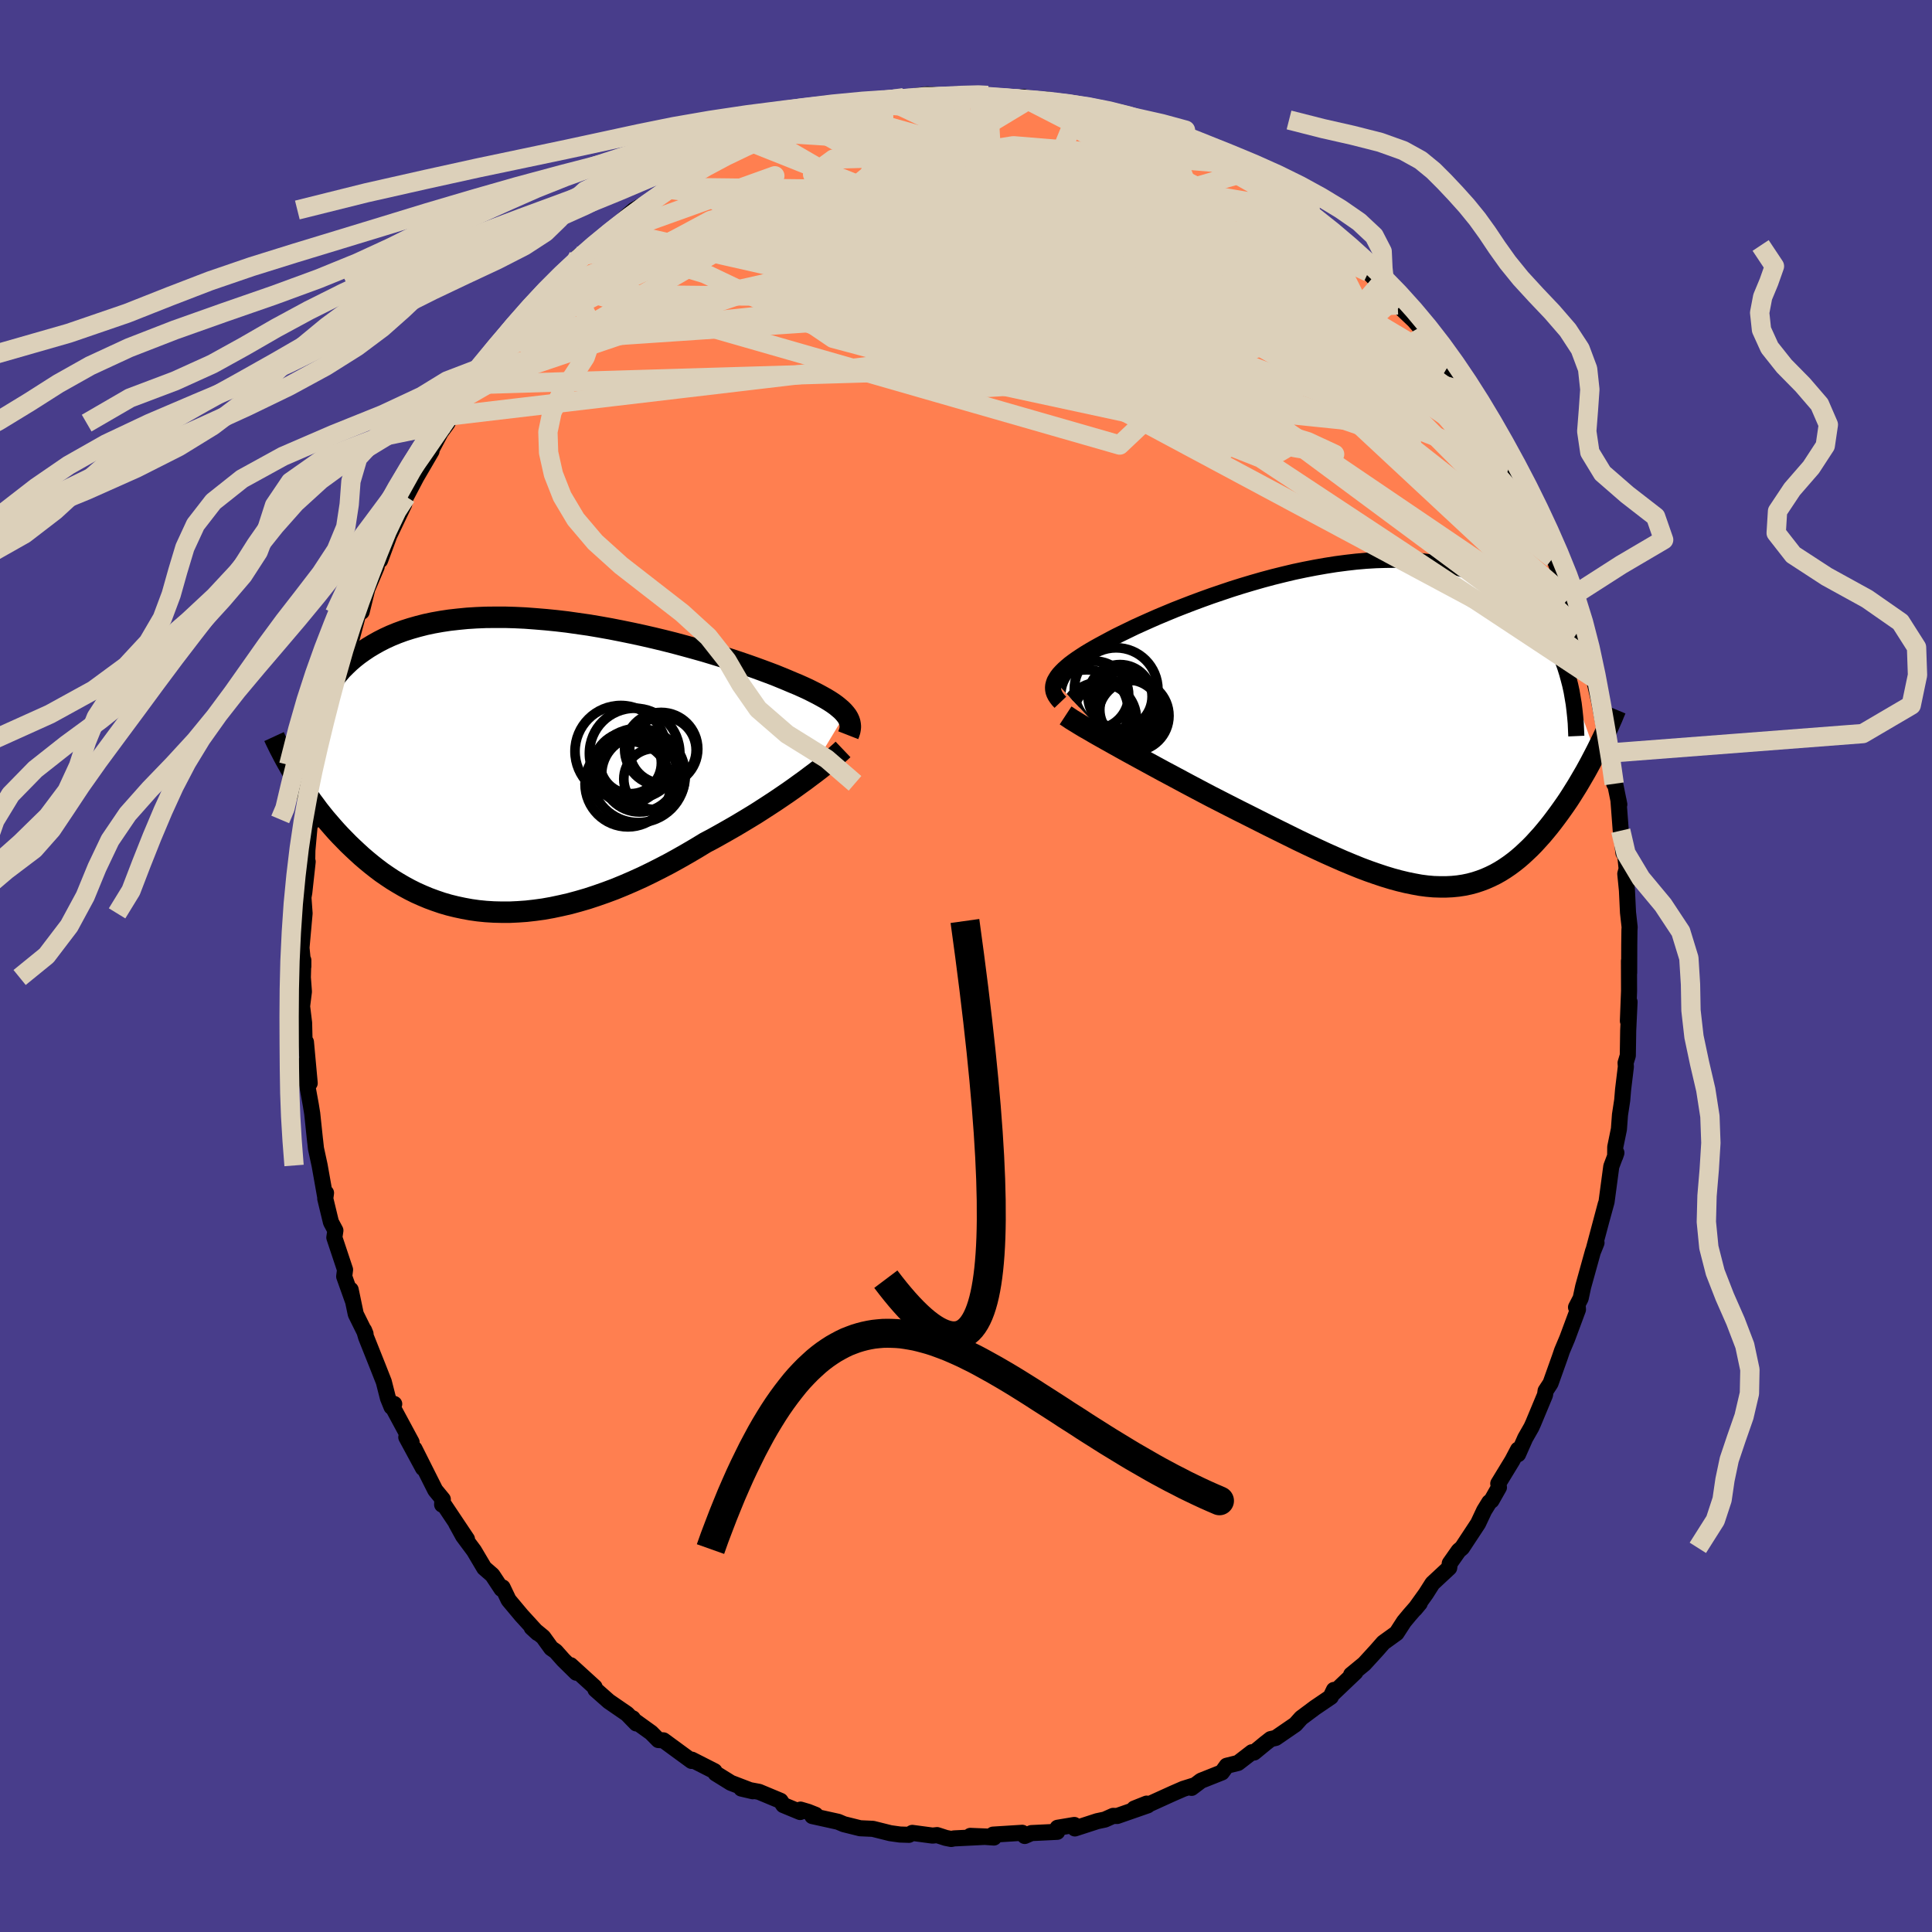 
  <svg viewBox="-100 -100 200 200" xmlns="http://www.w3.org/2000/svg" width="500" height="500" id="face-svg">
    <defs>
      <clipPath id="leftEyeClipPath">
        <polyline points="33.54,-5.4 33.35,-5.62 33.13,-5.84 32.87,-6.06 32.59,-6.29 32.27,-6.52 31.92,-6.75 31.54,-6.98 31.13,-7.21 30.69,-7.45 30.22,-7.69 29.72,-7.94 29.2,-8.18 28.64,-8.43 28.06,-8.67 27.45,-8.93 26.89,-9.16 26.28,-9.41 25.62,-9.66 24.92,-9.92 24.18,-10.19 23.39,-10.47 22.57,-10.75 21.7,-11.04 20.8,-11.32 19.86,-11.61 18.9,-11.9 17.9,-12.18 16.88,-12.46 15.84,-12.74 14.77,-13.01 13.69,-13.27 12.6,-13.52 11.49,-13.76 10.37,-13.99 9.25,-14.21 8.13,-14.41 7.01,-14.6 5.89,-14.76 4.77,-14.92 3.66,-15.05 2.56,-15.16 1.48,-15.25 0.41,-15.33 -0.65,-15.38 -1.68,-15.41 -2.7,-15.41 -3.69,-15.4 -4.66,-15.36 -5.61,-15.3 -6.53,-15.21 -7.42,-15.11 -8.28,-14.98 -9.12,-14.83 -9.92,-14.66 -10.7,-14.46 -11.44,-14.25 -12.16,-14.02 -12.84,-13.77 -13.5,-13.5 -14.13,-13.21 -14.72,-12.91 -15.29,-12.59 -15.84,-12.26 -16.36,-11.91 -16.85,-11.56 -17.32,-11.19 -17.76,-10.81 -18.18,-10.41 -18.58,-10.01 -18.95,-9.58 -19.3,-9.15 -19.62,-8.7 -19.93,-8.25 -20.21,-7.78 -20.47,-7.3 -20.71,-6.81 -20.94,-6.31 -21.14,-5.81 -21.32,-5.29 -23.42,1.01 -23.15,1.44 -22.88,1.88 -22.59,2.31 -22.3,2.75 -21.99,3.19 -21.67,3.64 -21.34,4.08 -21.01,4.53 -20.66,4.97 -20.3,5.42 -19.92,5.86 -19.54,6.3 -19.15,6.74 -18.74,7.18 -18.32,7.61 -17.89,8.05 -17.44,8.48 -16.98,8.91 -16.51,9.34 -16.02,9.76 -15.51,10.18 -14.99,10.59 -14.46,10.99 -13.91,11.37 -13.34,11.75 -12.75,12.11 -12.15,12.46 -11.54,12.79 -10.9,13.11 -10.25,13.4 -9.58,13.68 -8.9,13.93 -8.2,14.17 -7.48,14.38 -6.75,14.56 -6,14.72 -5.24,14.86 -4.46,14.97 -3.66,15.05 -2.85,15.1 -2.03,15.12 -1.19,15.12 -0.34,15.08 0.52,15.02 1.4,14.92 2.28,14.8 3.18,14.64 4.08,14.45 5,14.24 5.92,13.99 6.85,13.72 7.79,13.41 8.73,13.08 9.67,12.73 10.62,12.34 11.57,11.93 12.52,11.5 13.47,11.04 14.42,10.56 15.36,10.07 16.3,9.55 17.23,9.02 18.15,8.48 19.07,7.92 19.85,7.51 20.62,7.08 21.38,6.65 22.13,6.22 22.87,5.78 23.6,5.34 24.32,4.9 25.02,4.45 25.7,4.01 26.37,3.57 27.02,3.13 27.65,2.7 28.26,2.27 28.84,1.85 29.41,1.44" />
      </clipPath>
      <clipPath id="rightEyeClipPath">
        <polyline points="-33.97,-4.7 -33.84,-4.93 -33.69,-5.17 -33.5,-5.42 -33.27,-5.67 -33.02,-5.92 -32.73,-6.18 -32.41,-6.45 -32.05,-6.72 -31.67,-6.99 -31.25,-7.27 -30.8,-7.56 -30.32,-7.85 -29.82,-8.14 -29.28,-8.44 -28.72,-8.74 -28.2,-9.02 -27.63,-9.32 -27.02,-9.62 -26.36,-9.94 -25.66,-10.28 -24.91,-10.62 -24.13,-10.97 -23.31,-11.33 -22.45,-11.69 -21.56,-12.06 -20.64,-12.42 -19.68,-12.79 -18.71,-13.15 -17.71,-13.51 -16.68,-13.86 -15.64,-14.21 -14.59,-14.54 -13.52,-14.86 -12.44,-15.17 -11.36,-15.46 -10.27,-15.73 -9.18,-15.99 -8.09,-16.22 -7.01,-16.43 -5.93,-16.62 -4.86,-16.79 -3.79,-16.93 -2.75,-17.05 -1.71,-17.14 -0.7,-17.2 0.3,-17.23 1.28,-17.24 2.24,-17.22 3.17,-17.17 4.08,-17.09 4.97,-16.98 5.83,-16.85 6.66,-16.69 7.46,-16.5 8.24,-16.28 8.99,-16.04 9.7,-15.78 10.4,-15.49 11.06,-15.17 11.69,-14.84 12.3,-14.49 12.87,-14.12 13.43,-13.73 13.95,-13.33 14.46,-12.91 14.93,-12.48 15.39,-12.03 15.82,-11.57 16.23,-11.08 16.61,-10.58 16.97,-10.07 17.31,-9.54 17.63,-9 17.92,-8.45 18.19,-7.88 18.45,-7.3 18.68,-6.71 18.89,-6.11 19.08,-5.5 22.01,2.79 21.76,3.27 21.51,3.75 21.25,4.23 20.98,4.72 20.7,5.2 20.42,5.68 20.13,6.17 19.83,6.65 19.53,7.13 19.22,7.61 18.9,8.08 18.57,8.55 18.24,9.01 17.9,9.47 17.56,9.92 17.2,10.38 16.83,10.83 16.46,11.27 16.07,11.7 15.68,12.13 15.27,12.55 14.85,12.95 14.43,13.34 13.99,13.72 13.55,14.07 13.09,14.41 12.62,14.73 12.14,15.03 11.64,15.31 11.13,15.56 10.61,15.79 10.08,15.99 9.53,16.17 8.97,16.32 8.39,16.44 7.8,16.53 7.19,16.59 6.57,16.62 5.93,16.62 5.27,16.6 4.59,16.54 3.9,16.45 3.19,16.32 2.46,16.17 1.71,15.99 0.94,15.78 0.15,15.54 -0.66,15.27 -1.49,14.98 -2.34,14.66 -3.2,14.31 -4.09,13.94 -5,13.54 -5.92,13.13 -6.87,12.69 -7.83,12.24 -8.81,11.77 -9.8,11.28 -10.81,10.78 -11.84,10.27 -12.87,9.75 -13.92,9.22 -14.98,8.69 -16.04,8.15 -16.88,7.72 -17.72,7.29 -18.56,6.85 -19.39,6.41 -20.22,5.97 -21.04,5.53 -21.86,5.09 -22.67,4.66 -23.46,4.23 -24.25,3.8 -25.02,3.38 -25.77,2.97 -26.5,2.57 -27.22,2.17 -27.9,1.79" />
      </clipPath>
      <filter id="fuzzy">
        <feTurbulence id="turbulence" baseFrequency="0.05" numOctaves="3" type="noise" result="noise" />
        <feDisplacementMap in="SourceGraphic" in2="noise" scale="2" />
      </filter>
      <linearGradient id="rainbowGradient" x1="0%" y1="0%" x2="100%" y2="0%">
        <stop offset="0%" style="stop-color: rgb(44, 34, 43); stop-opacity: 1" />
        <stop offset="50%" style="stop-color: rgb(50, 205, 50); stop-opacity: 1" />
        <stop offset="100%" style="stop-color: rgb(0, 191, 255); stop-opacity: 1" />
      </linearGradient>
    </defs>
    <rect x="-100" y="-100" width="100%" height="100%" fill="rgb(72, 61, 139)" />
    <polyline id="faceContour" points="68.65,0.71 68.63,-0.53 68.64,2.59 68.52,5.69 68.69,3.72 68.55,6.68 68.51,9.27 68.28,10.03 68.31,10.42 68.02,12.81 67.93,13.9 67.7,15.4 67.59,16.89 67.21,18.74 67.2,19.72 67.33,19.34 66.8,20.75 66.31,24.41 65.79,26.3 66.23,24.65 64.95,29.45 65.27,28.65 64.91,29.52 63.89,33.19 63.63,34.4 63.15,35.33 63.32,35.15 63.35,35.56 62.24,38.55 61.7,39.83 61.49,40.45 60.51,43.2 60,43.98 59.94,44.4 58.72,47.33 58.53,47.75 57.89,48.87 57.15,50.54 57.15,50.06 56.55,51.2 55.1,53.58 55.17,53.97 54.4,55.33 54.17,55.51 53.64,56.37 53.01,57.71 51.35,60.23 51,60.53 50.08,61.84 50.02,62.3 48.29,63.91 47.61,64.98 46.47,66.57 46.97,65.97 45.92,67.17 45.34,67.87 44.57,69.06 43.21,70.04 42.5,70.85 41.23,72.24 39.87,73.36 40.31,73.11 37.84,75.46 38.09,74.94 37.77,75.66 36.12,76.78 34.7,77.84 34.1,78.51 32.06,79.91 31.54,80.03 31,80.45 29.82,81.42 29.6,81.39 28.16,82.5 26.99,82.79 26.49,83.48 24.33,84.34 23.35,85.08 23.55,84.85 22.5,85.18 21.4,85.66 18.89,86.8 18.7,86.71 17.42,87.22 18.81,86.89 15.65,87.99 15.23,87.98 14.38,88.36 13.58,88.53 11.27,89.28 11.21,88.92 9.48,89.21 9.44,89.63 6.77,89.76 6.08,90.06 5.82,89.73 2.8,89.92 2.89,90.22 0.45,90.05 2.42,90.13 -1.23,90.31 -1.53,90.37 -2.09,90.26 -2.99,89.97 -3.46,90.02 -5.56,89.74 -5.9,89.94 -6.84,89.91 -7.84,89.77 -9.64,89.32 -10.96,89.26 -12.65,88.84 -13.24,88.59 -15.91,88 -15.57,87.87 -16.35,87.56 -17.13,87.33 -17.17,87.58 -18.91,86.86 -19.2,86.42 -21.43,85.49 -23.26,85.15 -22.07,85.43 -24.34,84.56 -25.92,83.58 -26.04,83.35 -28.38,82.16 -28.41,82.29 -29.3,81.64 -31.32,80.16 -31.84,80.13 -32.59,79.37 -34.62,77.91 -34.5,77.88 -34.13,78.41 -35.09,77.42 -36.98,76.12 -38.36,74.9 -38.45,74.64 -40.93,72.38 -40.34,73.16 -41.7,71.82 -42.48,70.94 -42.94,70.62 -43.77,69.47 -44.96,68.49 -44.35,69.05 -46.02,67.22 -47.35,65.63 -47.97,64.33 -48.08,64.49 -49.03,63.05 -49.87,62.32 -50.93,60.53 -52.06,59.01 -52.78,57.7 -51.66,59.33 -54.22,55.5 -54.23,55.76 -54.16,55.21 -54.94,54.26 -57.09,49.98 -56.21,51.98 -57.94,48.78 -57.39,49.3 -59.61,45.18 -59.19,45.34 -59.47,45.64 -59.84,44.73 -60.27,43.04 -60.9,41.44 -62.1,38.43 -62.31,37.71 -62.16,38.08 -63.17,36.04 -63.7,33.51 -63.45,34.72 -64.37,32.14 -64.28,31.44 -65.39,28.11 -65.28,27.38 -65.74,26.52 -66.33,24.08 -66.25,23.49 -66.33,23.92 -66.91,20.65 -67.29,18.9 -67.39,17.99 -67.37,18.21 -67.68,15.27 -67.83,14.35 -68.26,12 -68.44,10.08 -67.94,12.13 -68.33,7.87 -68.47,7.9 -68.52,5.88 -68.73,4.17 -68.54,2.65 -68.65,1.19 -68.6,-0.6 -68.6,0.05 -68.79,-1.89 -68.47,-5.45 -68.59,-7.1 -68.5,-7.61 -68.15,-10.8 -68.21,-10.31 -68.18,-11.98 -67.95,-14.51 -67.66,-15.17 -67.44,-17.27 -67.72,-14.87 -67.24,-18.91 -67,-19.5 -66.53,-21.83 -66.84,-20.81 -66.35,-23.43 -65.94,-25.16 -65.57,-27.25 -65.36,-28.22 -64.8,-30.43 -64.58,-30.1 -64.28,-32.06 -63.75,-33.31 -63.59,-33.92 -62.91,-36.48 -62.56,-36.67 -61.98,-39.03 -61.01,-41.32 -61.78,-39.7 -60.85,-42.37 -60.65,-42 -59.7,-44.57 -59.78,-44.4 -58.16,-47.8 -58.18,-48.07 -57.96,-48.59 -56.91,-50.59 -55.33,-53.3 -55.8,-52.57 -54.35,-55.3 -54.68,-54.84 -53.68,-56.2 -53.35,-56.96 -51.42,-60.02 -52.32,-58.62 -51.08,-60.19 -50.27,-61.24 -49.8,-62.07 -49.57,-62.51 -48.17,-64.45 -46.07,-66.64 -46.53,-66.58 -45.46,-67.62 -44.48,-68.62 -43.65,-69.58 -42.6,-70.73 -41.49,-71.79 -41.66,-71.51 -40.8,-72.47 -40.12,-73.46 -38.51,-74.46 -36.71,-76.19 -37.21,-75.55 -35.83,-76.96 -36.44,-76.37 -35.1,-77.63 -34.37,-78.26 -31.78,-79.72 -30.95,-80.44 -30.59,-80.6 -29.08,-81.55 -28.93,-81.98 -26.73,-83.26 -24.69,-84.31 -24.78,-84.28 -24.91,-84.17 -24.12,-84.21 -22.54,-85.39 -20.28,-85.96 -21.15,-86.01 -19.6,-86.25 -18.06,-86.96 -16.17,-87.76 -16.8,-87.31 -14.87,-87.84 -14.97,-88.18 -13.99,-88.56 -12.68,-88.53 -10.24,-89.01 -9.69,-89.22 -8.55,-89.72 -8.34,-89.76 -7.3,-89.68 -6.44,-89.89 -4.02,-90.23 -2.79,-90.13 -1.38,-90 0.18,-90.14 -0.42,-90.25 1.76,-90.24 1.72,-90.21 2.27,-90.12 4.73,-89.78 5.99,-89.95 6.44,-89.64 6.52,-89.57 8.36,-89.7 9.17,-89.47 11.84,-89.09 12.93,-88.69 11.8,-89.03 13.94,-88.51 15.06,-87.87 16.14,-87.58 17.67,-87.18 19.1,-86.43 19.48,-86.58 20.78,-86.02 20.56,-85.87 22.88,-85.21 24.03,-84.61 22.9,-85.18 25.38,-83.99 26.59,-83.12 27.57,-82.61 28.47,-82.02 31.11,-80.33 29.59,-81.38 31.37,-80.5 32.91,-79.23 34.23,-78.27 33.07,-78.88 34.52,-77.94 35.55,-77.31 36.76,-76.23 37.26,-75.77 38.55,-74.59 40.01,-73.41 41.66,-71.83 40.74,-72.79 42.84,-70.58 43.12,-70.34 44.32,-69.05 44.96,-68.42 44.69,-68.43 46.38,-66.83 47.66,-65.35 46.71,-66.47 49.21,-63.14 49.17,-62.92 49.92,-62.12 51.78,-59.45 52.23,-58.66 53.02,-57.59 52.1,-58.79 52.5,-57.93 54.33,-55.43 56.29,-51.77 55.75,-52.79 56.49,-51.3 57.37,-49.76 57.01,-50.8 57.91,-48.76 59.1,-46.13 59.35,-45.7 60.03,-43.95 60.73,-42.2 60.58,-42.82 61.02,-41.81 62.37,-38.04 61.88,-39.25 62.96,-35.79 63.56,-35.14 63.49,-34.82 63.46,-35.22 64.32,-31.63 64.62,-31.56 64.97,-29.82 65.78,-26.38 65.34,-28.42 66.3,-23.46 66.22,-24.55 66.68,-22.05 66.78,-20.94 67.1,-18.86 66.97,-19.97 67.63,-16.72 67.54,-17.19 67.78,-14.01 68.06,-11.7 68.23,-11.61 68.39,-10.05 68.25,-9.54 68.42,-7.83 68.53,-5.54 68.7,-4.02 68.68,-3.73 68.66,-2.2 68.65,0.71 68.63,-0.53" fill="rgb(255, 127, 80)" stroke="black" stroke-width="1.667" stroke-linejoin="round" filter="url(#fuzzy)" />
    <g transform="translate(43.14 -24.81)">
      <polyline id="rightCountour" points="-33.97,-4.7 -33.84,-4.93 -33.69,-5.17 -33.5,-5.42 -33.27,-5.67 -33.02,-5.92 -32.73,-6.18 -32.41,-6.45 -32.05,-6.72 -31.67,-6.99 -31.25,-7.27 -30.8,-7.56 -30.32,-7.85 -29.82,-8.14 -29.28,-8.44 -28.72,-8.74 -28.2,-9.02 -27.63,-9.32 -27.02,-9.62 -26.36,-9.94 -25.66,-10.28 -24.91,-10.62 -24.13,-10.97 -23.31,-11.33 -22.45,-11.69 -21.56,-12.06 -20.64,-12.42 -19.68,-12.79 -18.71,-13.15 -17.71,-13.51 -16.68,-13.86 -15.64,-14.21 -14.59,-14.54 -13.52,-14.86 -12.44,-15.17 -11.36,-15.46 -10.27,-15.73 -9.18,-15.99 -8.09,-16.22 -7.01,-16.43 -5.93,-16.62 -4.86,-16.79 -3.79,-16.93 -2.75,-17.05 -1.71,-17.14 -0.7,-17.2 0.3,-17.23 1.28,-17.24 2.24,-17.22 3.17,-17.17 4.08,-17.09 4.97,-16.98 5.83,-16.85 6.66,-16.69 7.46,-16.5 8.24,-16.28 8.99,-16.04 9.7,-15.78 10.4,-15.49 11.06,-15.17 11.69,-14.84 12.3,-14.49 12.87,-14.12 13.43,-13.73 13.95,-13.33 14.46,-12.91 14.93,-12.48 15.39,-12.03 15.82,-11.57 16.23,-11.08 16.61,-10.58 16.97,-10.07 17.31,-9.54 17.63,-9 17.92,-8.45 18.19,-7.88 18.45,-7.3 18.68,-6.71 18.89,-6.11 19.08,-5.5 22.01,2.79 21.76,3.27 21.51,3.75 21.25,4.23 20.98,4.72 20.7,5.2 20.42,5.68 20.13,6.17 19.83,6.65 19.53,7.13 19.22,7.61 18.9,8.08 18.57,8.55 18.24,9.01 17.9,9.47 17.56,9.92 17.2,10.38 16.83,10.83 16.46,11.27 16.07,11.7 15.68,12.13 15.27,12.55 14.85,12.95 14.43,13.34 13.99,13.72 13.55,14.07 13.09,14.41 12.62,14.73 12.14,15.03 11.64,15.31 11.13,15.56 10.61,15.79 10.08,15.99 9.53,16.17 8.97,16.32 8.39,16.44 7.8,16.53 7.19,16.59 6.57,16.62 5.93,16.62 5.27,16.6 4.59,16.54 3.9,16.45 3.19,16.32 2.46,16.17 1.71,15.99 0.94,15.78 0.15,15.54 -0.66,15.27 -1.49,14.98 -2.34,14.66 -3.2,14.31 -4.09,13.94 -5,13.54 -5.92,13.13 -6.87,12.69 -7.83,12.24 -8.81,11.77 -9.8,11.28 -10.81,10.78 -11.84,10.27 -12.87,9.75 -13.92,9.22 -14.98,8.69 -16.04,8.15 -16.88,7.72 -17.72,7.29 -18.56,6.85 -19.39,6.41 -20.22,5.97 -21.04,5.53 -21.86,5.09 -22.67,4.66 -23.46,4.23 -24.25,3.8 -25.02,3.38 -25.77,2.97 -26.5,2.57 -27.22,2.17 -27.9,1.79" fill="white" stroke="white" stroke-width="0" stroke-linejoin="round" filter="url(#fuzzy)" />
    </g>
    <g transform="translate(-46.04 -20.69)">
      <polyline id="leftCountour" points="33.54,-5.4 33.35,-5.62 33.13,-5.84 32.87,-6.06 32.59,-6.29 32.27,-6.52 31.92,-6.75 31.54,-6.98 31.13,-7.21 30.69,-7.45 30.22,-7.69 29.72,-7.94 29.2,-8.18 28.64,-8.43 28.06,-8.67 27.45,-8.93 26.89,-9.16 26.28,-9.41 25.62,-9.66 24.92,-9.92 24.18,-10.19 23.39,-10.47 22.57,-10.75 21.7,-11.04 20.8,-11.32 19.86,-11.61 18.9,-11.9 17.9,-12.18 16.88,-12.46 15.84,-12.74 14.77,-13.01 13.69,-13.27 12.6,-13.52 11.49,-13.76 10.37,-13.99 9.25,-14.21 8.13,-14.41 7.01,-14.6 5.89,-14.76 4.77,-14.92 3.66,-15.05 2.56,-15.16 1.48,-15.25 0.41,-15.33 -0.65,-15.38 -1.68,-15.41 -2.7,-15.41 -3.69,-15.4 -4.66,-15.36 -5.61,-15.3 -6.53,-15.21 -7.42,-15.11 -8.28,-14.98 -9.12,-14.83 -9.92,-14.66 -10.7,-14.46 -11.44,-14.25 -12.16,-14.02 -12.84,-13.77 -13.5,-13.5 -14.13,-13.21 -14.72,-12.91 -15.29,-12.59 -15.84,-12.26 -16.36,-11.91 -16.85,-11.56 -17.32,-11.19 -17.76,-10.81 -18.18,-10.41 -18.58,-10.01 -18.95,-9.58 -19.3,-9.15 -19.62,-8.7 -19.93,-8.25 -20.21,-7.78 -20.47,-7.3 -20.71,-6.81 -20.94,-6.31 -21.14,-5.81 -21.32,-5.29 -23.42,1.01 -23.15,1.44 -22.88,1.88 -22.59,2.31 -22.3,2.75 -21.99,3.19 -21.67,3.64 -21.34,4.08 -21.01,4.53 -20.66,4.97 -20.3,5.42 -19.92,5.86 -19.54,6.3 -19.15,6.74 -18.74,7.18 -18.32,7.61 -17.89,8.05 -17.44,8.48 -16.98,8.91 -16.51,9.34 -16.02,9.76 -15.51,10.18 -14.99,10.59 -14.46,10.99 -13.91,11.37 -13.34,11.75 -12.75,12.11 -12.15,12.46 -11.54,12.79 -10.9,13.11 -10.25,13.4 -9.58,13.68 -8.9,13.93 -8.2,14.17 -7.48,14.38 -6.75,14.56 -6,14.72 -5.24,14.86 -4.46,14.97 -3.66,15.05 -2.85,15.1 -2.03,15.12 -1.19,15.12 -0.34,15.08 0.52,15.02 1.4,14.92 2.28,14.8 3.18,14.64 4.08,14.45 5,14.24 5.92,13.99 6.85,13.72 7.79,13.41 8.73,13.08 9.67,12.73 10.62,12.34 11.57,11.93 12.52,11.5 13.47,11.04 14.42,10.56 15.36,10.07 16.3,9.55 17.23,9.02 18.15,8.48 19.07,7.92 19.85,7.51 20.62,7.08 21.38,6.65 22.13,6.22 22.87,5.78 23.6,5.34 24.32,4.9 25.02,4.45 25.7,4.01 26.37,3.57 27.02,3.13 27.65,2.7 28.26,2.27 28.84,1.85 29.41,1.44" fill="white" stroke="white" stroke-width="0" stroke-linejoin="round" filter="url(#fuzzy)" />
    </g>
    <g transform="translate(43.14 -24.81)">
      <polyline id="rightUpper" points="-33.37,-2.49 -33.58,-2.71 -33.75,-2.93 -33.89,-3.14 -34,-3.36 -34.08,-3.58 -34.12,-3.8 -34.13,-4.02 -34.11,-4.24 -34.05,-4.47 -33.97,-4.7 -33.84,-4.93 -33.69,-5.17 -33.5,-5.42 -33.27,-5.67 -33.02,-5.92 -32.73,-6.18 -32.41,-6.45 -32.05,-6.72 -31.67,-6.99 -31.25,-7.27 -30.8,-7.56 -30.32,-7.85 -29.82,-8.14 -29.28,-8.44 -28.72,-8.74 -28.2,-9.02 -27.63,-9.32 -27.02,-9.62 -26.36,-9.94 -25.66,-10.28 -24.91,-10.62 -24.13,-10.97 -23.31,-11.33 -22.45,-11.69 -21.56,-12.06 -20.64,-12.42 -19.68,-12.79 -18.71,-13.15 -17.71,-13.51 -16.68,-13.86 -15.64,-14.21 -14.59,-14.54 -13.52,-14.86 -12.44,-15.17 -11.36,-15.46 -10.27,-15.73 -9.18,-15.99 -8.09,-16.22 -7.01,-16.43 -5.93,-16.62 -4.86,-16.79 -3.79,-16.93 -2.75,-17.05 -1.71,-17.14 -0.7,-17.2 0.3,-17.23 1.28,-17.24 2.24,-17.22 3.17,-17.17 4.08,-17.09 4.97,-16.98 5.83,-16.85 6.66,-16.69 7.46,-16.5 8.24,-16.28 8.99,-16.04 9.7,-15.78 10.4,-15.49 11.06,-15.17 11.69,-14.84 12.3,-14.49 12.87,-14.12 13.43,-13.73 13.95,-13.33 14.46,-12.91 14.93,-12.48 15.39,-12.03 15.82,-11.57 16.23,-11.08 16.61,-10.58 16.97,-10.07 17.31,-9.54 17.63,-9 17.92,-8.45 18.19,-7.88 18.45,-7.3 18.68,-6.71 18.89,-6.11 19.08,-5.5 19.25,-4.88 19.41,-4.26 19.55,-3.62 19.66,-2.98 19.77,-2.33 19.85,-1.67 19.92,-1.01 19.98,-0.34 20.01,0.33 20.04,1.01" fill="none" stroke="black" stroke-width="1.667" stroke-linejoin="round" filter="url(#fuzzy)" />
      <polyline id="rightLower" points="-32.83,-1.13 -32.54,-0.94 -32.2,-0.71 -31.81,-0.47 -31.37,-0.2 -30.89,0.09 -30.36,0.39 -29.8,0.72 -29.2,1.06 -28.56,1.42 -27.9,1.79 -27.22,2.17 -26.5,2.57 -25.77,2.97 -25.02,3.38 -24.25,3.8 -23.46,4.23 -22.67,4.66 -21.86,5.09 -21.04,5.53 -20.22,5.97 -19.39,6.41 -18.56,6.85 -17.72,7.29 -16.88,7.72 -16.04,8.15 -14.98,8.69 -13.92,9.22 -12.87,9.75 -11.84,10.27 -10.81,10.78 -9.8,11.28 -8.81,11.77 -7.83,12.24 -6.87,12.69 -5.92,13.13 -5,13.54 -4.09,13.94 -3.2,14.31 -2.34,14.66 -1.49,14.98 -0.66,15.27 0.15,15.54 0.94,15.78 1.71,15.99 2.46,16.17 3.19,16.32 3.9,16.45 4.59,16.54 5.27,16.6 5.93,16.62 6.57,16.62 7.19,16.59 7.8,16.53 8.39,16.44 8.97,16.32 9.53,16.17 10.08,15.99 10.61,15.79 11.13,15.56 11.64,15.31 12.14,15.03 12.62,14.73 13.09,14.41 13.55,14.07 13.99,13.72 14.43,13.34 14.85,12.95 15.27,12.55 15.68,12.13 16.07,11.7 16.46,11.27 16.83,10.83 17.2,10.38 17.56,9.92 17.9,9.47 18.24,9.01 18.57,8.55 18.9,8.08 19.22,7.61 19.53,7.13 19.83,6.65 20.13,6.17 20.42,5.68 20.7,5.2 20.98,4.72 21.25,4.23 21.51,3.75 21.76,3.27 22.01,2.79 22.25,2.32 22.48,1.85 22.71,1.38 22.93,0.92 23.14,0.46 23.35,0 23.54,-0.44 23.74,-0.89 23.92,-1.33 24.1,-1.76" fill="none" stroke="black" stroke-width="2.222" stroke-linejoin="round" filter="url(#fuzzy)" />
      <circle r="3.274" cx="-26.755" cy="-2.5" stroke="black" fill="none" stroke-width="1.0" filter="url(#fuzzy)" clip-path="url(#rightEyeClipPath)" /><circle r="3.402" cx="-26.345" cy="-1.4" stroke="black" fill="none" stroke-width="1.0" filter="url(#fuzzy)" clip-path="url(#rightEyeClipPath)" /><circle r="4.3" cx="-30.64" cy="-1.555" stroke="black" fill="none" stroke-width="1.0" filter="url(#fuzzy)" clip-path="url(#rightEyeClipPath)" /><circle r="3.13" cx="-26.16" cy="-1.71" stroke="black" fill="none" stroke-width="1.0" filter="url(#fuzzy)" clip-path="url(#rightEyeClipPath)" /><circle r="3.8" cx="-29.29" cy="-0.76" stroke="black" fill="none" stroke-width="1.0" filter="url(#fuzzy)" clip-path="url(#rightEyeClipPath)" /><circle r="3.126" cx="-28.875" cy="-1.23" stroke="black" fill="none" stroke-width="1.0" filter="url(#fuzzy)" clip-path="url(#rightEyeClipPath)" /><circle r="4.33" cx="-27.6" cy="-3.8" stroke="black" fill="none" stroke-width="1.0" filter="url(#fuzzy)" clip-path="url(#rightEyeClipPath)" /><circle r="3.662" cx="-25.79" cy="-1.095" stroke="black" fill="none" stroke-width="1.0" filter="url(#fuzzy)" clip-path="url(#rightEyeClipPath)" /><circle r="3.316" cx="-27.19" cy="-3.075" stroke="black" fill="none" stroke-width="1.0" filter="url(#fuzzy)" clip-path="url(#rightEyeClipPath)" /><circle r="3.516" cx="-29.815" cy="-3.235" stroke="black" fill="none" stroke-width="1.0" filter="url(#fuzzy)" clip-path="url(#rightEyeClipPath)" />
      </g>
    <g transform="translate(-46.04 -20.69)">
      <polyline id="leftUpper" points="33.85,-3.2 33.94,-3.43 34.01,-3.65 34.05,-3.87 34.07,-4.09 34.05,-4.31 34.01,-4.53 33.94,-4.74 33.84,-4.96 33.71,-5.18 33.54,-5.4 33.35,-5.62 33.13,-5.84 32.87,-6.06 32.59,-6.29 32.27,-6.52 31.92,-6.75 31.54,-6.98 31.13,-7.21 30.69,-7.45 30.22,-7.69 29.72,-7.94 29.2,-8.18 28.64,-8.43 28.06,-8.67 27.45,-8.93 26.89,-9.16 26.28,-9.41 25.62,-9.66 24.92,-9.92 24.18,-10.19 23.39,-10.47 22.57,-10.75 21.7,-11.04 20.8,-11.32 19.86,-11.61 18.9,-11.9 17.9,-12.18 16.88,-12.46 15.84,-12.74 14.77,-13.01 13.69,-13.27 12.6,-13.52 11.49,-13.76 10.37,-13.99 9.25,-14.21 8.13,-14.41 7.01,-14.6 5.89,-14.76 4.77,-14.92 3.66,-15.05 2.56,-15.16 1.48,-15.25 0.41,-15.33 -0.65,-15.38 -1.68,-15.41 -2.7,-15.41 -3.69,-15.4 -4.66,-15.36 -5.61,-15.3 -6.53,-15.21 -7.42,-15.11 -8.28,-14.98 -9.12,-14.83 -9.92,-14.66 -10.7,-14.46 -11.44,-14.25 -12.16,-14.02 -12.84,-13.77 -13.5,-13.5 -14.13,-13.21 -14.72,-12.91 -15.29,-12.59 -15.84,-12.26 -16.36,-11.91 -16.85,-11.56 -17.32,-11.19 -17.76,-10.81 -18.18,-10.41 -18.58,-10.01 -18.95,-9.58 -19.3,-9.15 -19.62,-8.7 -19.93,-8.25 -20.21,-7.78 -20.47,-7.3 -20.71,-6.81 -20.94,-6.31 -21.14,-5.81 -21.32,-5.29 -21.48,-4.77 -21.63,-4.24 -21.75,-3.7 -21.86,-3.16 -21.96,-2.61 -22.04,-2.05 -22.1,-1.49 -22.15,-0.93 -22.18,-0.35 -22.2,0.22" fill="none" stroke="black" stroke-width="2.222" stroke-linejoin="round" filter="url(#fuzzy)" />
      <polyline id="leftLower" points="33.31,-1.73 33.09,-1.52 32.82,-1.28 32.52,-1.01 32.17,-0.72 31.79,-0.4 31.38,-0.07 30.93,0.29 30.45,0.66 29.94,1.04 29.41,1.44 28.84,1.85 28.26,2.27 27.65,2.7 27.02,3.13 26.37,3.57 25.7,4.01 25.02,4.45 24.32,4.9 23.6,5.34 22.87,5.78 22.13,6.22 21.38,6.65 20.62,7.08 19.85,7.51 19.07,7.92 18.15,8.48 17.23,9.02 16.3,9.55 15.36,10.07 14.42,10.56 13.47,11.04 12.52,11.5 11.57,11.93 10.62,12.34 9.67,12.73 8.73,13.08 7.79,13.41 6.85,13.72 5.92,13.99 5,14.24 4.08,14.45 3.18,14.64 2.28,14.8 1.4,14.92 0.52,15.02 -0.34,15.08 -1.19,15.12 -2.03,15.12 -2.85,15.1 -3.66,15.05 -4.46,14.97 -5.24,14.86 -6,14.72 -6.75,14.56 -7.48,14.38 -8.2,14.17 -8.9,13.93 -9.58,13.68 -10.25,13.4 -10.9,13.11 -11.54,12.79 -12.15,12.46 -12.75,12.11 -13.34,11.75 -13.91,11.37 -14.46,10.99 -14.99,10.59 -15.51,10.18 -16.02,9.76 -16.51,9.34 -16.98,8.91 -17.44,8.48 -17.89,8.05 -18.32,7.61 -18.74,7.18 -19.15,6.74 -19.54,6.3 -19.92,5.86 -20.3,5.42 -20.66,4.97 -21.01,4.53 -21.34,4.08 -21.67,3.64 -21.99,3.19 -22.3,2.75 -22.59,2.31 -22.88,1.88 -23.15,1.44 -23.42,1.01 -23.68,0.58 -23.92,0.16 -24.16,-0.26 -24.39,-0.67 -24.61,-1.08 -24.82,-1.49 -25.03,-1.89 -25.22,-2.28 -25.41,-2.67 -25.59,-3.06" fill="none" stroke="black" stroke-width="2.222" stroke-linejoin="round" filter="url(#fuzzy)" />
      <circle r="3.444" cx="14.661" cy="-1.66" stroke="black" fill="none" stroke-width="1.0" filter="url(#fuzzy)" clip-path="url(#leftEyeClipPath)" /><circle r="3.922" cx="12.246" cy="0.825" stroke="black" fill="none" stroke-width="1.0" filter="url(#fuzzy)" clip-path="url(#leftEyeClipPath)" /><circle r="4.872" cx="12.106" cy="0.97" stroke="black" fill="none" stroke-width="1.0" filter="url(#fuzzy)" clip-path="url(#leftEyeClipPath)" /><circle r="3.69" cx="11.126" cy="0.17" stroke="black" fill="none" stroke-width="1.0" filter="url(#fuzzy)" clip-path="url(#leftEyeClipPath)" /><circle r="3.786" cx="14.486" cy="-1.775" stroke="black" fill="none" stroke-width="1.0" filter="url(#fuzzy)" clip-path="url(#leftEyeClipPath)" /><circle r="4.438" cx="11.041" cy="1.85" stroke="black" fill="none" stroke-width="1.0" filter="url(#fuzzy)" clip-path="url(#leftEyeClipPath)" /><circle r="4.68" cx="11.736" cy="-1.315" stroke="black" fill="none" stroke-width="1.0" filter="url(#fuzzy)" clip-path="url(#leftEyeClipPath)" /><circle r="3.15" cx="13.766" cy="1.335" stroke="black" fill="none" stroke-width="1.0" filter="url(#fuzzy)" clip-path="url(#leftEyeClipPath)" /><circle r="3.176" cx="11.331" cy="-0.325" stroke="black" fill="none" stroke-width="1.0" filter="url(#fuzzy)" clip-path="url(#leftEyeClipPath)" /><circle r="4.742" cx="10.306" cy="-1.535" stroke="black" fill="none" stroke-width="1.0" filter="url(#fuzzy)" clip-path="url(#leftEyeClipPath)" />
    </g>
    <g id="hairs">
      <polyline points="19.1,-86.43 11.88,-86.46 14.46,-85 14.69,-83.23 13.98,-80.46 13.59,-77.57 13.09,-75.96 12.03,-76.02 10.53,-77.06 8.62,-78.1 5.79,-78.5 1.35,-78.15 -4.65,-77.18 -10.91,-75.68 -15.06,-73.56 -14.85,-70.64 -9.35,-67.05 0.09,-63.68 9.69,-62.35 14.45,-64.83 11.68,-70.7 6.75,-74.86 16.75,-67.04 64.62,-31.56" fill="none" stroke="rgb(220, 208, 186)" stroke-width="2" stroke-linejoin="round" filter="url(#fuzzy)" /><polyline points="-48.17,-64.45 -25.93,-75.6 -19.67,-72.55 -9.25,-67.23 0.6,-63.67 5.37,-62.17 6.25,-62.19 6.83,-63.18 9.5,-64.38 13.95,-64.94 17.71,-64.71 18.38,-64.58 15.97,-65.53 12.26,-67.25 5.3,-68.91 -13.68,-72.11 -37.21,-75.55" fill="none" stroke="rgb(220, 208, 186)" stroke-width="2" stroke-linejoin="round" filter="url(#fuzzy)" /><polyline points="-30.95,-80.44 2.03,-76 17.79,-67.1 13.96,-63.65 4.12,-63.96 -2.94,-65.65 -4.95,-67.31 -2.18,-68.13 4.39,-67.77 12.83,-66.69 20.35,-66.11 24.64,-67.18 25.12,-70 22.81,-73.44 19.21,-75.86 15.93,-76.25 16.14,-74.49 24.83,-70.38 42.43,-63.14 54.33,-55.43" fill="none" stroke="rgb(220, 208, 186)" stroke-width="2" stroke-linejoin="round" filter="url(#fuzzy)" /><polyline points="-40.12,-73.46 -35.7,-74.27 -27.05,-71.68 -16.22,-66.52 -5.13,-62.28 4.55,-60.25 11.69,-60.11 15.95,-60.88 18.19,-61.33 20.06,-60.55 23.09,-58.46 27.98,-55.8 34,-53.67 38.16,-52.98 35.36,-54.28 20.97,-58.63 -2.02,-69.43 -0.42,-90.25" fill="none" stroke="rgb(220, 208, 186)" stroke-width="2" stroke-linejoin="round" filter="url(#fuzzy)" /><polyline points="-16.17,-87.76 17.33,-69.34 21.97,-69.99 22.33,-72.22 21.15,-74.07 20.31,-75.38 20.87,-75.91 22.21,-75.68 23,-75.03 22.28,-74.42 20.08,-74.19 17.26,-74.42 15.05,-74.97 14.5,-75.63 16.16,-76.13 19.93,-76.21 25.13,-75.57 30.71,-74 35.63,-71.58 39.02,-69.05 40.18,-67.87 38.52,-69.57 34.04,-74.07 26.66,-79.25 6.52,-89.57" fill="none" stroke="rgb(220, 208, 186)" stroke-width="2" stroke-linejoin="round" filter="url(#fuzzy)" /><polyline points="49.92,-62.12 28.66,-74.81 17.72,-75.25 11.1,-74.42 6.01,-74.99 1.18,-76.51 -2.4,-77.84 -3.76,-78.1 -3.09,-76.9 -0.92,-74.32 2.65,-70.83 7.39,-67.21 11.83,-64.37 13.25,-63.12 9.56,-63.72 1.63,-65.79 -6.17,-68.38 -7.79,-70.66 1.26,-72.54 17.67,-75.48 11.84,-89.09" fill="none" stroke="rgb(220, 208, 186)" stroke-width="2" stroke-linejoin="round" filter="url(#fuzzy)" /><polyline points="52.23,-58.66 8.79,-72.3 9.88,-75.35 20.16,-72.58 27.56,-67.96 28.41,-63.92 22.54,-61.81 12.37,-62.12 1.69,-64.52 -6.06,-67.96 -9,-71.12 -7.03,-72.91 -1.44,-73.08 5.44,-72.24 10.67,-71.64 11.66,-72.38 7.69,-74.7 0.83,-77.48 -4.72,-78.77 -5.15,-76.89 0.48,-70.95 13.59,-58.88 64.62,-31.56" fill="none" stroke="rgb(220, 208, 186)" stroke-width="2" stroke-linejoin="round" filter="url(#fuzzy)" /><polyline points="53.02,-57.59 17.75,-70.99 4.95,-70.23 12.44,-63.89 23.14,-56.98 26.83,-53.46 23.06,-54.5 16.23,-58.55 10.05,-63.09 5.13,-66.53 0.18,-68.83 -5.42,-70.97 -10.23,-73.68 -11.56,-76.7 -7.41,-78.93 1.74,-79.37 11.92,-78.35 15.55,-78.42 5.32,-83.29 -8.34,-89.76" fill="none" stroke="rgb(220, 208, 186)" stroke-width="2" stroke-linejoin="round" filter="url(#fuzzy)" /><polyline points="-16.8,-87.31 2.71,-76.36 4.86,-66.3 -1.09,-65.3 -3.81,-68.31 -2.14,-71.1 0.95,-72.13 2.96,-71.85 3.41,-71.53 3.5,-72.08 4.75,-73.49 7.68,-75.02 11.75,-75.83 16.24,-75.56 20.64,-74.51 23.65,-73.81 22.23,-74.98 14.42,-78.17 8.24,-80.16 35.55,-77.31" fill="none" stroke="rgb(220, 208, 186)" stroke-width="2" stroke-linejoin="round" filter="url(#fuzzy)" /><polyline points="-8.55,-89.72 -8.26,-68.02 8.86,-59.88 15.64,-59.36 17.57,-62.11 19.36,-65.97 21.96,-69.42 25.35,-71.1 29.23,-70.38 32.48,-67.9 33.18,-65.22 29.58,-64.02 21.38,-65.08 10.27,-68.04 -0.69,-71.82 -8.62,-75.33 -12.13,-77.96 -11.32,-79.57 -6.51,-80.19 2.55,-80 13.76,-79.44 16.05,-80.11 -13.99,-88.56" fill="none" stroke="rgb(220, 208, 186)" stroke-width="2" stroke-linejoin="round" filter="url(#fuzzy)" /><polyline points="-48.17,-64.45 -4.39,-69.06 8.57,-71.04 16.91,-73.08 21.19,-75.45 20.58,-77.43 16.34,-78.44 11.22,-78 7.57,-75.86 5.8,-72.37 4.52,-68.6 2.46,-65.91 0.29,-65.18 0.54,-66.28 5.4,-68.34 14.07,-70.55 22.54,-72.86 26.12,-76.02 22.89,-80.67 16.37,-85.75 19.1,-86.43" fill="none" stroke="rgb(220, 208, 186)" stroke-width="2" stroke-linejoin="round" filter="url(#fuzzy)" /><polyline points="-19.6,-86.25 -5.32,-85.32 1.04,-75.46 7.97,-64.29 12.44,-58.55 10.58,-59.14 3.73,-63.08 -4.23,-67.13 -10.6,-69.94 -14.91,-71.79 -17.7,-73.38 -19.17,-74.73 -18.97,-75.09 -16.94,-73.74 -14.11,-70.98 -12.69,-68.5 -14.05,-68.63 -15.26,-72.79 -11.31,-80.3 -21.15,-86.01" fill="none" stroke="rgb(220, 208, 186)" stroke-width="2" stroke-linejoin="round" filter="url(#fuzzy)" /><polyline points="59.1,-46.13 40.59,-67.24 30.24,-72.85 23.58,-71.37 17.57,-69.18 11.72,-68.71 7.03,-69.62 3.84,-70.97 1.32,-72.28 -1.49,-73.49 -4.36,-74.51 -5.77,-74.76 -4.12,-73.28 0.72,-69.78 7.03,-66.14 13.63,-66.2 23.88,-71.75 32.91,-79.23" fill="none" stroke="rgb(220, 208, 186)" stroke-width="2" stroke-linejoin="round" filter="url(#fuzzy)" /><polyline points="-52.32,-58.62 -23.1,-75.51 -6.92,-76.66 9.03,-72.27 19.66,-68.09 23.13,-66.37 22.08,-66.97 19.47,-69.11 16.24,-72.14 11.67,-75.42 5.25,-77.99 -1.68,-78.61 -5.31,-76.31 -0.43,-71.01 15.95,-63.95 36.45,-59.71 31.11,-80.33" fill="none" stroke="rgb(220, 208, 186)" stroke-width="2" stroke-linejoin="round" filter="url(#fuzzy)" /><polyline points="-51.08,-60.19 10.46,-62.03 25.94,-60.97 19.15,-63.75 8.17,-68.58 0.79,-73.17 -1.78,-76.53 -0.76,-78.73 2.21,-80.06 5.85,-80.55 9.57,-80.07 13.29,-78.58 16.83,-76.25 19.28,-73.41 18.9,-70.49 14.04,-67.95 4.88,-66.22 -5.07,-65.57 -10.05,-66.25 -7.29,-68.73 -0.22,-73.71 28.47,-82.02" fill="none" stroke="rgb(220, 208, 186)" stroke-width="2" stroke-linejoin="round" filter="url(#fuzzy)" /><polyline points="62.37,-38.04 26.64,-69.22 18.73,-75.49 25.79,-71.08 34.12,-65.86 37.48,-64.38 35.28,-66.52 29,-70.19 20.58,-73.46 12.41,-75.27 7.01,-75.42 5.62,-74.63 6.76,-74.36 7,-75.97 4.17,-79.52 -0.28,-83.65 -3.87,-87.13 -0.42,-90.25" fill="none" stroke="rgb(220, 208, 186)" stroke-width="2" stroke-linejoin="round" filter="url(#fuzzy)" /><polyline points="44.69,-68.43 12.2,-66.95 6.31,-64.23 3.94,-63.78 6.69,-64.11 11.74,-65.21 14.51,-67.29 13.39,-69.94 10.13,-72.11 7.64,-72.82 7.79,-71.78 10.43,-69.63 13.88,-67.62 16.29,-66.81 17.05,-67.46 17.16,-68.94 18.6,-70.19 22.78,-70.29 29.34,-68.77 36.13,-65.7 40.2,-62.23 39.31,-60.81 36.73,-61.06 60.73,-42.2" fill="none" stroke="rgb(220, 208, 186)" stroke-width="2" stroke-linejoin="round" filter="url(#fuzzy)" /><polyline points="6.44,-89.64 -19.19,-74.18 -10.82,-66.37 5.29,-65.37 16.91,-66.5 22.87,-66.64 25.56,-65.17 27.45,-62.59 29.86,-59.49 32.54,-56.44 34,-54.1 32.42,-53.18 26.85,-54.16 17.97,-57.08 7.84,-61.45 -1.26,-66.38 -7.97,-70.87 -12.22,-74.23 -14.55,-76.36 -15.48,-77.75 -16.03,-78.89 -18.68,-79.36 -26.43,-77.18 -39.14,-70.37 -49.8,-62.07" fill="none" stroke="rgb(220, 208, 186)" stroke-width="2" stroke-linejoin="round" filter="url(#fuzzy)" /><polyline points="13.94,-88.51 29.02,-61.16 24.06,-60.01 15.62,-63.33 4.42,-67.04 -4.42,-70.12 -6.2,-72.18 -0.99,-73.21 7,-73.84 12.85,-75.09 14.01,-77.51 11.28,-80.55 7.63,-82.86 6.35,-83.15 10.12,-80.79 20.98,-75.53 36.92,-68.91 40.01,-73.41" fill="none" stroke="rgb(220, 208, 186)" stroke-width="2" stroke-linejoin="round" filter="url(#fuzzy)" /><polyline points="37.26,-75.77 -5.27,-77.33 -13.57,-78.99 -9.62,-82.2 -4.98,-84.71 -3.36,-85.25 -4.68,-83.76 -7.17,-81.03 -8.99,-78.25 -9.47,-76.42 -9.23,-75.9 -9.2,-76.42 -9.53,-77.35 -9.51,-78.21 -8.29,-78.82 -5.6,-79.32 -1.76,-79.94 2.64,-80.88 6.4,-82.2 7.38,-83.72 4.56,-84.64 5.05,-83.21 34.23,-78.27" fill="none" stroke="rgb(220, 208, 186)" stroke-width="2" stroke-linejoin="round" filter="url(#fuzzy)" /><polyline points="1.76,-90.24 -2.6,-68.16 13.82,-61.45 15.33,-63.96 4.3,-68.02 -9.52,-71 -19.23,-73.15 -22.54,-74.99 -20.16,-76.34 -13.73,-76.58 -4.67,-75.22 5.89,-72.45 16.43,-69.24 24.76,-67.11 28.75,-67.44 27.74,-70.65 23.51,-75.68 19.52,-80.36 18.87,-82.5 22.98,-81.02 32.38,-76.22 41.66,-71.83" fill="none" stroke="rgb(220, 208, 186)" stroke-width="2" stroke-linejoin="round" filter="url(#fuzzy)" /><polyline points="-22.54,-85.39 18.25,-69.14 21.09,-64.47 12.02,-68.4 5.13,-72.51 4.44,-73.48 8.97,-72.31 15.23,-71.35 19.67,-72 20.77,-74.05 19.61,-76.2 18.65,-77.12 19.77,-76.34 22.91,-74.58 26.28,-73.36 27.97,-73.8 28.45,-74.93 32.01,-73.01 43.04,-64.79 52.5,-57.93" fill="none" stroke="rgb(220, 208, 186)" stroke-width="2" stroke-linejoin="round" filter="url(#fuzzy)" /><polyline points="-48.17,-64.45 -15.25,-71.89 -11.53,-74.99 -5.11,-76.01 2.5,-73.86 5.17,-69.72 1.96,-65.41 -2.73,-62.13 -3.53,-60.31 1.76,-59.87 11.15,-60.43 20.09,-61.32 24.14,-61.86 20.9,-61.91 10.86,-62.1 -2.6,-63.4 -14.18,-66.25 -19.48,-70.05 -19.7,-73.91 -23.44,-77.45 -29.08,-81.55" fill="none" stroke="rgb(220, 208, 186)" stroke-width="2" stroke-linejoin="round" filter="url(#fuzzy)" /><polyline points="16.14,-87.58 24.85,-78.31 35.14,-67.81 36.45,-65.34 34.08,-66.71 33.01,-67.52 33.41,-66.65 32.85,-64.99 29.43,-63.74 23.11,-63.73 15.16,-65.2 7.15,-67.65 0.48,-69.96 -3.41,-70.87 -3.07,-69.84 2.16,-67.18 11.26,-63.33 20.3,-58.08 15.91,-53.93 -42.6,-70.73" fill="none" stroke="rgb(220, 208, 186)" stroke-width="2" stroke-linejoin="round" filter="url(#fuzzy)" /><polyline points="40.74,-72.79 22,-77.01 9.22,-74.57 -3.35,-73.63 -8.23,-73.58 -4.17,-73.06 4.89,-71.93 13.9,-70.88 19.55,-70.41 21.04,-70.46 19.46,-70.54 16.46,-70.2 13.26,-69.3 10.35,-68.08 7.76,-67.09 5.63,-67.01 4.39,-68.38 4.67,-71.29 6.69,-75.25 9.84,-79.31 12.81,-82.54 14.54,-84.46 15.07,-85.38 15.01,-86.29 20.78,-86.02" fill="none" stroke="rgb(220, 208, 186)" stroke-width="2" stroke-linejoin="round" filter="url(#fuzzy)" /><polyline points="60.58,-42.82 32.49,-71.04 22.22,-79.07 14.43,-78.89 6.96,-75.62 0.45,-72.22 -5.38,-70.09 -10.84,-69.06 -15.11,-68.19 -16.48,-66.82 -13.76,-64.98 -7.34,-63.26 0.67,-62.34 7.57,-62.68 11.5,-64.45 12.2,-67.57 10.77,-71.75 8.64,-76.41 6.93,-80.61 6.48,-83.15 8.5,-83.04 14.63,-80.26 24.29,-77.4 20.78,-86.02" fill="none" stroke="rgb(220, 208, 186)" stroke-width="2" stroke-linejoin="round" filter="url(#fuzzy)" /><polyline points="63.49,-34.82 32.48,-63.7 18.88,-71.93 11.53,-76.19 10.21,-78.42 12.2,-78.57 15.52,-76.93 20.21,-73.94 26.21,-70.13 31.55,-66.56 32.75,-64.9 27.41,-66.49 16.92,-70.68 7.45,-74.01 6.6,-72.66 12.27,-69.83 -13.99,-88.56" fill="none" stroke="rgb(220, 208, 186)" stroke-width="2" stroke-linejoin="round" filter="url(#fuzzy)" /><polyline points="44.32,-69.05 28.58,-54.71 0.85,-60.69 -10.39,-68.48 -9.77,-72.75 -7.3,-73.52 -8.13,-72.56 -11.5,-71.49 -14,-70.98 -13.2,-70.86 -9.24,-70.74 -4.02,-70.56 0.51,-70.68 3.49,-71.41 4.93,-72.65 4.6,-73.92 1.55,-75.14 -4.48,-76.82 -10.43,-79.5 -9.27,-82.67 4.91,-84.91 26.59,-83.12" fill="none" stroke="rgb(220, 208, 186)" stroke-width="2" stroke-linejoin="round" filter="url(#fuzzy)" /><polyline points="16.14,-87.58 38.77,-64.66 34.26,-63.65 24.41,-68.74 20.31,-71.41 20.16,-70.69 18.31,-68.59 12.81,-67.12 6.87,-67.14 5.15,-68.41 8.97,-70.11 14.55,-71.27 15.58,-71.29 8.24,-70.42 -5.26,-70.09 -19.45,-70.8 -50.27,-61.24" fill="none" stroke="rgb(220, 208, 186)" stroke-width="2" stroke-linejoin="round" filter="url(#fuzzy)" /><polyline points="-36.71,-76.19 -16.64,-71.66 -8.29,-67.3 -11.71,-68.17 -12.85,-71.02 -6.89,-73.34 2.8,-74.35 10.47,-74.41 12.45,-74.17 8.7,-74.15 1.93,-74.58 -4.33,-75.45 -7.26,-76.58 -5.76,-77.78 -1.53,-78.81 0.01,-79.44 -8.32,-79.1 -27.57,-76.22 -43.65,-69.58" fill="none" stroke="rgb(220, 208, 186)" stroke-width="2" stroke-linejoin="round" filter="url(#fuzzy)" /><polyline points="-14.87,-87.84 33.38,-58.49 46.11,-54.14 42.99,-58.49 35.15,-64.58 29.02,-69.61 26.42,-73 26.74,-74.57 29.15,-73.89 32.74,-71.08 35.35,-67.63 33.32,-66.11 23.77,-68.25 7.73,-72.65 -11.58,-73.49 -51.42,-60.02" fill="none" stroke="rgb(220, 208, 186)" stroke-width="2" stroke-linejoin="round" filter="url(#fuzzy)" /><polyline points="33.07,-78.88 38.04,-71.53 31.87,-68.15 18.25,-69.97 6.84,-73.9 1.49,-77.61 1.1,-79.97 2.9,-80.95 4.75,-81.11 5.93,-81 6.8,-80.86 7.9,-80.64 9.4,-80.17 11.13,-79.15 12.96,-77.19 15.13,-73.95 18.24,-69.47 22.72,-64.43 27.26,-60.4 25.4,-59.77 2.93,-63.6 -53.35,-56.96" fill="none" stroke="rgb(220, 208, 186)" stroke-width="2" stroke-linejoin="round" filter="url(#fuzzy)" /><polyline points="29.59,-81.38 45.07,-55.91 33.67,-57.08 16.64,-64.43 5.08,-68.5 -0.97,-69.04 -5.04,-68.66 -8.87,-68.9 -11.4,-69.76 -10.69,-70.67 -6.09,-71.33 1,-71.81 7.95,-72.27 12.49,-72.7 13.94,-72.98 13.23,-73.04 12.11,-72.88 12.03,-72.27 12.84,-71.01 11.37,-70.81 3.03,-77.28 2.27,-90.12" fill="none" stroke="rgb(220, 208, 186)" stroke-width="2" stroke-linejoin="round" filter="url(#fuzzy)" /><polyline points="-43.65,-69.58 0.95,-69.11 0.99,-72.04 -3.33,-73.91 -5.54,-75.08 -6.84,-75.9 -7.66,-76.69 -7.69,-77.68 -6.6,-78.78 -4.25,-79.65 -0.83,-79.92 2.94,-79.38 5.77,-78.19 6.34,-76.81 4.06,-75.79 -0.52,-75.55 -5.93,-76.2 -10.62,-77.5 -13.74,-78.85 -15.48,-79.27 -16.1,-77.56 -13.38,-72.82 -0.41,-64.79 30.5,-52.59 64.97,-29.82" fill="none" stroke="rgb(220, 208, 186)" stroke-width="2" stroke-linejoin="round" filter="url(#fuzzy)" /><polyline points="22.88,-85.21 15.09,-85.26 9.58,-82.8 9.27,-78.49 14.06,-72.87 21.38,-67.34 26.98,-64 28.66,-63.73 27.97,-65.31 28.19,-66.63 31.17,-66.49 35.88,-65.39 39.72,-64.63 41.18,-64.64 41.74,-63.92 43.86,-62.06 36.76,-76.23" fill="none" stroke="rgb(220, 208, 186)" stroke-width="2" stroke-linejoin="round" filter="url(#fuzzy)" /><polyline points="63.49,-34.82 13.43,-68.74 -9.35,-78.98 -17.74,-80.16 -16.31,-78.32 -7.75,-76.07 4.3,-74.17 16.05,-72.52 25.09,-70.96 30.61,-69.75 32.51,-69.57 30.66,-71.07 25.12,-74.28 16.95,-78.39 8.77,-81.89 4.19,-82.93 6.6,-79.68 18.15,-71.04 37.96,-59.86 47.66,-65.35" fill="none" stroke="rgb(220, 208, 186)" stroke-width="2" stroke-linejoin="round" filter="url(#fuzzy)" /><polyline points="-37.21,-75.55 -19.79,-81.8 -20.75,-81.29 -19.15,-80.04 -13.12,-79.52 -5.72,-79.6 1.14,-79.59 7.42,-78.78 13.72,-76.85 20.18,-73.92 25.84,-70.7 28.65,-68.34 26.36,-67.74 18.33,-68.57 7.29,-68.99 0.31,-66.83 7.1,-61.61 31.09,-56.99 42.84,-70.58" fill="none" stroke="rgb(220, 208, 186)" stroke-width="2" stroke-linejoin="round" filter="url(#fuzzy)" /><polyline points="51.78,-59.45 8.31,-71.71 -17.88,-72.32 -25.97,-73.91 -24.05,-76.32 -18.81,-77.54 -12.79,-76.83 -5.88,-74.76 1.98,-72.4 9.6,-70.63 15.17,-69.74 17.48,-69.55 16.43,-69.75 12.71,-70.23 7.1,-71.08 0.26,-72.31 -7.03,-73.51 -13.58,-73.99 -17.69,-73.26 -17.46,-71.6 -11.17,-69.93 1.79,-68.61 20.09,-65.61 41.38,-57.66 56.29,-51.77" fill="none" stroke="rgb(220, 208, 186)" stroke-width="2" stroke-linejoin="round" filter="url(#fuzzy)" /><polyline points="55.75,-52.79 21.29,-76.2 3.85,-82.56 0.23,-80.39 5.71,-74.88 12.28,-70.51 14.15,-69.88 10.37,-72.66 3.46,-76.38 -3.21,-78.51 -6.96,-78.07 -6.53,-75.92 -2.71,-73.93 1.46,-73.76 1.23,-76.15 -9.46,-80.36 -30.59,-80.6" fill="none" stroke="rgb(220, 208, 186)" stroke-width="2" stroke-linejoin="round" filter="url(#fuzzy)" /><polyline points="16.14,-87.58 22.23,-83.96 16.75,-82.91 10.85,-79.83 7.15,-76.19 4.22,-74.21 1.29,-74.3 -1.39,-75.49 -3.65,-76.74 -5.69,-77.41 -7.45,-77.23 -8.27,-76.17 -7.39,-74.39 -4.86,-72.39 -1.91,-70.9 -0.31,-70.66 -1.32,-71.98 -4.89,-74.5 -9.78,-77.38 -14.11,-79.91 -15.88,-81.95 -13.72,-83.53 -9.18,-83.66 -11.11,-79.64 -45.46,-67.62" fill="none" stroke="rgb(220, 208, 186)" stroke-width="2" stroke-linejoin="round" filter="url(#fuzzy)" /><polyline points="-48.17,-64.45 -9.07,-67.08 11.46,-63.51 12.23,-65.63 7.01,-70.18 1.76,-74.05 -4.17,-75.99 -11.41,-76.06 -17.56,-74.97 -18.76,-73.58 -13.02,-72.57 -2.68,-72.36 5.92,-73.23 6.13,-74.8 -2.18,-75.08 -4.64,-71.95 38.55,-74.59" fill="none" stroke="rgb(220, 208, 186)" stroke-width="2" stroke-linejoin="round" filter="url(#fuzzy)" /><polyline points="-18.06,-86.96 0.84,-85.55 -3.37,-83.92 -6.42,-82.12 -3.37,-80.39 1.36,-78.97 3.1,-78.3 0.47,-78.44 -4.94,-78.92 -10.17,-79.23 -12.37,-79.27 -9.91,-79.21 -2.98,-78.95 6.56,-77.8 15.97,-75.17 21.84,-72.08 19.58,-72.18 7.83,-79.32 11.84,-89.09" fill="none" stroke="rgb(220, 208, 186)" stroke-width="2" stroke-linejoin="round" filter="url(#fuzzy)" /><polyline points="-9.69,-89.22 -2.16,-88.73 -1.55,-85.93 1.83,-82.1 7.09,-77.96 11.14,-73.73 12.59,-70.04 11.32,-67.67 8.27,-66.68 5.92,-66.15 7.58,-64.81 15.26,-62.3 27.01,-60.11 34.75,-61.77 24.84,-71.03 -16.17,-87.76" fill="none" stroke="rgb(220, 208, 186)" stroke-width="2" stroke-linejoin="round" filter="url(#fuzzy)" /><polyline points="67.78,-14.01 68.32,-11.67 69.87,-9.08 72.16,-6.33 73.99,-3.56 74.83,-0.82 75,1.89 75.05,4.6 75.36,7.32 75.94,10.06 76.58,12.8 77.01,15.56 77.11,18.32 76.94,21.07 76.71,23.8 76.64,26.49 76.9,29.13 77.56,31.71 78.55,34.25 79.66,36.77 80.62,39.28 81.15,41.78 81.1,44.25 80.54,46.64 79.74,48.93 79.01,51.1 78.57,53.19 78.27,55.24 77.57,57.37 75.76,60.23" fill="none" stroke="rgb(220, 208, 186)" stroke-width="2" stroke-linejoin="round" filter="url(#fuzzy)" /><polyline points="-1.38,-90 -4.26,-89.99 -6.67,-89.77 -8.85,-89.43 -11.01,-89 -13.31,-88.48 -15.9,-87.9 -18.8,-87.23 -21.91,-86.5 -25.05,-85.69 -28.08,-84.8 -30.94,-83.82 -33.66,-82.74 -36.28,-81.57 -38.86,-80.3 -41.47,-78.97 -44.13,-77.59 -46.87,-76.17 -49.7,-74.73 -52.59,-73.23 -55.54,-71.68 -58.54,-70.04 -61.58,-68.3 -64.71,-66.46 -67.98,-64.52 -71.44,-62.52 -75.1,-60.46 -78.88,-58.37 -82.61,-56.25 -86.06,-54.09 -89.07,-51.87 -91.7,-49.55 -94.3,-47.16 -97.46,-44.73 -101.6,-42.39 -106.42,-40.29 -110.5,-38.47 -112.29,-36.48" fill="none" stroke="rgb(220, 208, 186)" stroke-width="2" stroke-linejoin="round" filter="url(#fuzzy)" /><polyline points="-6.44,-89.89 -8.27,-89.62 -10.46,-89.17 -12.93,-88.65 -15.41,-88.09 -17.88,-87.48 -20.33,-86.83 -22.77,-86.12 -25.17,-85.33 -27.58,-84.46 -30.07,-83.48 -32.77,-82.41 -35.73,-81.25 -38.98,-80.02 -42.47,-78.73 -46.11,-77.39 -49.81,-75.99 -53.51,-74.52 -57.18,-72.98 -60.84,-71.36 -64.46,-69.66 -68.02,-67.88 -71.42,-66.04 -74.68,-64.16 -78.01,-62.32 -81.87,-60.57 -86.55,-58.8 -91.03,-56.2" fill="none" stroke="rgb(220, 208, 186)" stroke-width="2" stroke-linejoin="round" filter="url(#fuzzy)" /><polyline points="-13.99,-88.56 -15.18,-87.97 -16.85,-87.32 -18.79,-86.55 -20.8,-85.71 -22.81,-84.82 -24.83,-83.85 -26.86,-82.77 -28.92,-81.57 -30.96,-80.27 -32.97,-78.9 -34.9,-77.5 -36.74,-76.07 -38.5,-74.63 -40.19,-73.15 -41.84,-71.61 -43.47,-69.98 -45.09,-68.24 -46.72,-66.39 -48.35,-64.44 -49.97,-62.43 -51.58,-60.37 -53.14,-58.28 -54.66,-56.17 -56.12,-54.02 -57.53,-51.81 -58.91,-49.5 -60.24,-47.11 -61.49,-44.68 -62.62,-42.35 -63.59,-40.27 -64.44,-38.46 -65.37,-36.48" fill="none" stroke="rgb(220, 208, 186)" stroke-width="2" stroke-linejoin="round" filter="url(#fuzzy)" /><polyline points="-19.6,-86.25 -21.09,-85.61 -23.06,-84.77 -25.01,-83.86 -26.97,-82.79 -29,-81.56 -31.05,-80.2 -33.05,-78.78 -34.97,-77.35 -36.78,-75.91 -38.51,-74.47 -40.19,-72.98 -41.85,-71.42 -43.52,-69.77 -45.21,-68 -46.9,-66.13 -48.6,-64.17 -50.27,-62.15 -51.89,-60.08 -53.45,-57.97 -54.94,-55.83 -56.37,-53.65 -57.74,-51.42 -59.06,-49.13 -60.33,-46.81 -61.52,-44.48 -62.62,-42.18 -63.64,-39.91 -64.6,-37.64 -65.54,-35.3 -66.49,-32.85 -67.42,-30.25 -68.31,-27.51 -69.17,-24.51 -70.11,-20.81" fill="none" stroke="rgb(220, 208, 186)" stroke-width="2" stroke-linejoin="round" filter="url(#fuzzy)" /><polyline points="-19.6,-86.25 -21.19,-85.61 -23.64,-84.78 -26.57,-83.87 -29.67,-82.8 -32.77,-81.57 -35.95,-80.22 -39.43,-78.8 -43.27,-77.37 -47.29,-75.94 -51.2,-74.5 -54.79,-73.02 -58,-71.47 -60.91,-69.83 -63.61,-68.07 -66.15,-66.2 -68.51,-64.25 -70.7,-62.23 -72.84,-60.16 -75.17,-58.06 -77.98,-55.93 -81.51,-53.76 -85.9,-51.54 -91.06,-49.24 -96.76,-46.91 -102.6,-44.57 -108.11,-42.27 -112.91,-40.04 -116.9,-37.84 -120.45,-35.56 -124.09,-33.08 -127.64,-30.48 -130.83,-28.22" fill="none" stroke="rgb(220, 208, 186)" stroke-width="2" stroke-linejoin="round" filter="url(#fuzzy)" /><polyline points="-20.28,-85.96 -23.32,-84.78 -27.19,-83.9 -32.18,-82.86 -36.58,-81.63 -39.42,-80.25 -40.97,-78.82 -42.09,-77.38 -43.55,-75.96 -45.72,-74.55 -48.55,-73.1 -51.8,-71.58 -55.21,-69.96 -58.68,-68.22 -62.22,-66.36 -65.99,-64.41 -70.14,-62.38 -74.73,-60.32 -79.64,-58.25 -84.53,-56.16 -89.02,-54.04 -92.9,-51.84 -96.25,-49.54 -99.37,-47.12 -102.52,-44.63 -105.92,-42.25 -110.26,-40.25 -116.19,-39.03" fill="none" stroke="rgb(220, 208, 186)" stroke-width="2" stroke-linejoin="round" filter="url(#fuzzy)" /><polyline points="-20.28,-85.96 -26.47,-84.78 -29.61,-83.88 -32.06,-82.83 -34.29,-81.58 -36.65,-80.19 -39.42,-78.75 -42.63,-77.31 -46.08,-75.87 -49.38,-74.43 -52.22,-72.95 -54.53,-71.39 -56.45,-69.73 -58.32,-67.96 -60.44,-66.08 -63.06,-64.12 -66.29,-62.09 -70.12,-60.01 -74.46,-57.91 -79.17,-55.76 -84.07,-53.58 -88.96,-51.34 -93.64,-49.06 -97.87,-46.74 -101.51,-44.42 -104.53,-42.11 -107.14,-39.83 -109.78,-37.54 -112.93,-35.18 -116.87,-32.72 -121.5,-30.12 -126.59,-27.39 -131.85,-24.54 -136.53,-21.68 -139.55,-19.5" fill="none" stroke="rgb(220, 208, 186)" stroke-width="2" stroke-linejoin="round" filter="url(#fuzzy)" /><polyline points="-24.12,-84.21 -25.24,-83.85 -26.99,-82.89 -29.04,-81.61 -31.19,-80.18 -33.27,-78.71 -35.21,-77.25 -37.02,-75.82 -38.74,-74.38 -40.42,-72.9 -42.08,-71.34 -43.73,-69.67 -45.38,-67.89 -47.01,-66.01 -48.62,-64.04 -50.2,-62 -51.74,-59.92 -53.23,-57.8 -54.68,-55.65 -56.07,-53.46 -57.41,-51.22 -58.68,-48.94 -59.87,-46.63 -60.99,-44.31 -62.02,-41.99 -63,-39.69 -63.92,-37.36 -64.83,-34.97 -65.75,-32.49 -66.66,-29.88 -67.57,-27.16 -68.45,-24.35 -69.24,-21.5 -69.93,-18.74 -70.5,-16.33 -70.99,-15.17" fill="none" stroke="rgb(220, 208, 186)" stroke-width="2" stroke-linejoin="round" filter="url(#fuzzy)" /><polyline points="-40.12,-73.46 -40.92,-71.87 -40.82,-70.33 -39.89,-68.62 -38.99,-66.78 -38.78,-64.89 -39.42,-63.02 -40.62,-61.17 -41.9,-59.29 -42.85,-57.35 -43.28,-55.3 -43.21,-53.15 -42.71,-50.91 -41.8,-48.6 -40.4,-46.25 -38.39,-43.88 -35.72,-41.47 -32.57,-39.02 -29.39,-36.55 -26.68,-34.08 -24.74,-31.62 -23.3,-29.14 -21.52,-26.59 -18.52,-23.99 -14.43,-21.45 -11.49,-18.91" fill="none" stroke="rgb(220, 208, 186)" stroke-width="2" stroke-linejoin="round" filter="url(#fuzzy)" /><polyline points="67.1,-18.86 66.72,-21.52 66.28,-24.18 65.77,-27.12 65.21,-30.12 64.6,-32.97 63.92,-35.61 63.15,-38.08 62.3,-40.45 61.36,-42.77 60.35,-45.07 59.28,-47.36 58.15,-49.65 56.97,-51.91 55.75,-54.14 54.51,-56.31 53.25,-58.41 51.96,-60.44 50.63,-62.41 49.26,-64.31 47.84,-66.14 46.35,-67.92 44.79,-69.65 43.15,-71.33 41.46,-72.96 39.72,-74.53 37.94,-76.04 36.14,-77.47 34.31,-78.82 32.43,-80.1 30.49,-81.32 28.48,-82.51 26.42,-83.64 24.35,-84.7 22.31,-85.66 20.31,-86.49 18.29,-87.21 15.93,-87.87" fill="none" stroke="rgb(220, 208, 186)" stroke-width="2" stroke-linejoin="round" filter="url(#fuzzy)" /><polyline points="-49.57,-62.51 -51.15,-60.92 -53.7,-59.02 -57.01,-57.05 -60.51,-55.01 -63.93,-52.87 -67.1,-50.62 -69.79,-48.29 -71.88,-45.93 -73.5,-43.61 -74.94,-41.33 -76.46,-39.07 -78.16,-36.78 -80.01,-34.4 -81.92,-31.91 -83.86,-29.31 -85.84,-26.62 -87.85,-23.91 -89.83,-21.23 -91.64,-18.67 -93.21,-16.3 -94.65,-14.15 -96.46,-12.1 -99.33,-9.93 -102.66,-7.1" fill="none" stroke="rgb(220, 208, 186)" stroke-width="2" stroke-linejoin="round" filter="url(#fuzzy)" /><polyline points="-49.8,-62.07 -50.99,-60.56 -53.01,-58.94 -56.13,-57.04 -59.88,-54.93 -63.6,-52.67 -66.82,-50.32 -69.42,-47.95 -71.54,-45.56 -73.46,-43.15 -75.47,-40.71 -77.77,-38.24 -80.43,-35.76 -83.3,-33.27 -86.08,-30.77 -88.4,-28.27 -90.03,-25.76 -91.05,-23.24 -91.87,-20.71 -93.06,-18.13 -95.05,-15.48 -97.85,-12.74 -101.06,-9.89 -104.07,-6.96 -106.48,-3.98 -108.48,-1 -110.7,1.96 -113.58,4.99 -116.16,8.3 -116.25,12.13" fill="none" stroke="rgb(220, 208, 186)" stroke-width="2" stroke-linejoin="round" filter="url(#fuzzy)" /><polyline points="-49.8,-62.07 -53.71,-60.57 -56.32,-58.97 -60.34,-57.09 -65.53,-55 -70.71,-52.76 -74.95,-50.43 -77.92,-48.07 -79.76,-45.7 -80.86,-43.32 -81.59,-40.9 -82.28,-38.45 -83.2,-35.99 -84.65,-33.51 -86.94,-31.04 -90.31,-28.56 -94.84,-26.07 -100.36,-23.58 -106.44,-21.1 -112.5,-18.62 -117.9,-16.08 -122.13,-13.4 -125.29,-10.57 -128.58,-7.8 -132.14,-5.45" fill="none" stroke="rgb(220, 208, 186)" stroke-width="2" stroke-linejoin="round" filter="url(#fuzzy)" /><polyline points="-51.08,-60.19 -52.03,-59.04 -53.39,-57.12 -54.85,-55 -56.42,-52.72 -58.09,-50.37 -59.82,-48 -61.58,-45.63 -63.36,-43.26 -65.2,-40.84 -67.14,-38.4 -69.18,-35.93 -71.28,-33.46 -73.39,-30.99 -75.46,-28.52 -77.41,-26.03 -79.17,-23.55 -80.68,-21.07 -81.97,-18.6 -83.13,-16.06 -84.26,-13.38 -85.38,-10.56 -86.44,-7.8 -87.88,-5.45" fill="none" stroke="rgb(220, 208, 186)" stroke-width="2" stroke-linejoin="round" filter="url(#fuzzy)" /><polyline points="-53.68,-56.2 -60.93,-54.8 -62.96,-52.61 -63.67,-50.19 -63.85,-47.78 -64.21,-45.42 -65.19,-43.05 -66.77,-40.64 -68.66,-38.18 -70.58,-35.71 -72.4,-33.24 -74.14,-30.77 -75.89,-28.29 -77.73,-25.81 -79.77,-23.32 -82.06,-20.83 -84.49,-18.31 -86.78,-15.73 -88.61,-13.03 -89.96,-10.19 -91.18,-7.22 -92.84,-4.15 -95.18,-1.08 -97.97,1.19" fill="none" stroke="rgb(220, 208, 186)" stroke-width="2" stroke-linejoin="round" filter="url(#fuzzy)" /><polyline points="-53.68,-56.2 -60.6,-54.78 -66.46,-52.56 -69.94,-50.11 -71.58,-47.68 -72.35,-45.29 -73.27,-42.89 -74.85,-40.45 -76.97,-37.97 -79.25,-35.47 -81.49,-32.97 -83.81,-30.47 -86.49,-27.97 -89.66,-25.45 -93.11,-22.92 -96.35,-20.36 -98.9,-17.75 -100.53,-15.07 -101.49,-12.31 -102.39,-9.47 -104.02,-6.55 -107.07,-3.6 -111.81,-0.63 -117.96,2.31 -124.67,5.19 -130.79,7.99 -135.34,10.65 -138.09,13.14 -139.43,15.56 -139.74,18.06 -140.93,20.65" fill="none" stroke="rgb(220, 208, 186)" stroke-width="2" stroke-linejoin="round" filter="url(#fuzzy)" /><polyline points="66.68,-22.05 92.84,-24.06 97.85,-27 98.5,-30.11 98.4,-32.99 96.74,-35.6 93.28,-38.01 89.1,-40.31 85.63,-42.57 83.87,-44.82 84.01,-47.08 85.52,-49.35 87.49,-51.62 88.95,-53.86 89.27,-56.04 88.36,-58.14 86.62,-60.16 84.7,-62.11 83.19,-64.01 82.35,-65.86 82.16,-67.63 82.47,-69.26 83.11,-70.8 83.69,-72.44 82.26,-74.59" fill="none" stroke="rgb(220, 208, 186)" stroke-width="2" stroke-linejoin="round" filter="url(#fuzzy)" /><polyline points="-57.96,-48.59 -58.92,-47.11 -59.92,-45.01 -60.85,-42.72 -61.78,-40.3 -62.71,-37.79 -63.59,-35.28 -64.39,-32.78 -65.1,-30.29 -65.77,-27.8 -66.41,-25.29 -67.02,-22.77 -67.6,-20.23 -68.13,-17.64 -68.61,-14.97 -69.02,-12.21 -69.36,-9.36 -69.64,-6.45 -69.84,-3.5 -69.98,-0.54 -70.05,2.39 -70.07,5.27 -70.06,8.05 -70.04,10.69 -70,13.17 -69.91,15.58 -69.76,18.07 -69.56,20.65" fill="none" stroke="rgb(220, 208, 186)" stroke-width="2" stroke-linejoin="round" filter="url(#fuzzy)" /><polyline points="62.37,-38.04 67.83,-41.54 72.22,-44.12 71.39,-46.51 68.44,-48.8 65.9,-51.01 64.58,-53.18 64.26,-55.35 64.43,-57.52 64.58,-59.68 64.35,-61.81 63.58,-63.87 62.3,-65.83 60.68,-67.7 58.99,-69.48 57.42,-71.19 56.09,-72.83 54.97,-74.4 53.96,-75.91 52.93,-77.34 51.83,-78.69 50.68,-79.97 49.54,-81.18 48.39,-82.33 47.06,-83.42 45.27,-84.41 42.87,-85.27 39.99,-86 36.94,-86.69 33.44,-87.58" fill="none" stroke="rgb(220, 208, 186)" stroke-width="2" stroke-linejoin="round" filter="url(#fuzzy)" /><polyline points="44.32,-69.05 43.34,-70.55 43.16,-72.24 43.08,-73.97 42.25,-75.58 40.7,-77.03 38.78,-78.36 36.73,-79.6 34.56,-80.79 32.22,-81.94 29.76,-83.04 27.28,-84.07 24.91,-85.02 22.73,-85.89 20.71,-86.68 18.79,-87.38 16.86,-87.99 14.82,-88.51 12.59,-88.95 10.15,-89.29 7.51,-89.56 4.71,-89.74 1.79,-89.85 -1.24,-89.89 -4.34,-89.85 -7.49,-89.73 -10.66,-89.52 -13.81,-89.22 -16.92,-88.84 -20.02,-88.38 -23.21,-87.85 -26.6,-87.23 -30.26,-86.54 -33.49,-85.96" fill="none" stroke="rgb(220, 208, 186)" stroke-width="2" stroke-linejoin="round" filter="url(#fuzzy)" /><polyline points="38.55,-74.59 36.79,-76.1 35.17,-77.4 33.55,-78.58 31.8,-79.74 29.9,-80.89 27.88,-82.04 25.81,-83.14 23.74,-84.18 21.69,-85.13 19.65,-85.99 17.62,-86.77 15.6,-87.46 13.57,-88.07 11.55,-88.59 9.53,-89.02 7.52,-89.36 5.51,-89.62 3.5,-89.8 1.51,-89.92 -0.48,-89.97 -2.46,-89.94 -4.46,-89.83 -6.45,-89.64 -8.44,-89.35 -10.44,-88.95 -12.42,-88.45 -13.89,-87.84" fill="none" stroke="rgb(220, 208, 186)" stroke-width="2" stroke-linejoin="round" filter="url(#fuzzy)" /><polyline points="35.55,-77.31 35.63,-78.54 34.45,-79.66 32.43,-80.8 30.3,-81.93 28.32,-83 26.46,-83.98 24.62,-84.87 22.71,-85.67 20.69,-86.41 18.56,-87.09 16.36,-87.72 14.11,-88.29 11.85,-88.79 9.6,-89.2 7.38,-89.52 5.17,-89.76 2.93,-89.92 0.6,-89.99 -1.91,-89.99 -4.62,-89.9 -7.5,-89.73 -10.46,-89.45 -13.49,-89.07 -16.73,-88.61 -20.26,-88.18" fill="none" stroke="rgb(220, 208, 186)" stroke-width="2" stroke-linejoin="round" filter="url(#fuzzy)" /><polyline points="26.59,-83.12 26.02,-84.48 24.06,-85.28 22.15,-85.96 20.35,-86.63 18.45,-87.3 16.36,-87.92 14.13,-88.46 11.84,-88.92 9.54,-89.28 7.24,-89.55 4.9,-89.74 2.49,-89.84 -0.02,-89.85 -2.63,-89.78 -5.34,-89.62 -8.14,-89.37 -11.04,-89.04 -14,-88.63 -17.02,-88.15 -20.06,-87.61 -23.09,-87 -26.1,-86.32 -29.11,-85.58 -32.15,-84.75 -35.24,-83.84 -38.38,-82.82 -41.49,-81.7 -44.5,-80.5 -47.36,-79.24 -50.18,-77.97 -53.14,-76.66 -56.49,-75.22 -60.4,-73.5 -64.53,-71.51" fill="none" stroke="rgb(220, 208, 186)" stroke-width="2" stroke-linejoin="round" filter="url(#fuzzy)" /><polyline points="20.56,-85.87 22.72,-86.53 20.26,-87.2 17.41,-87.84 14.97,-88.42 12.78,-88.88 10.63,-89.25 8.41,-89.52 6.05,-89.72 3.56,-89.85 0.93,-89.91 -1.84,-89.9 -4.78,-89.81 -7.92,-89.64 -11.29,-89.38 -14.9,-89.05 -18.72,-88.62 -22.63,-88.12 -26.51,-87.54 -30.26,-86.89 -33.86,-86.16 -37.47,-85.38 -41.32,-84.55 -45.6,-83.65 -50.42,-82.64 -55.83,-81.45 -62.08,-80.04 -69.22,-78.26" fill="none" stroke="rgb(220, 208, 186)" stroke-width="2" stroke-linejoin="round" filter="url(#fuzzy)" /><polyline points="19.48,-86.58 17.56,-87.21 15.5,-87.88 13.57,-88.47 11.69,-88.94 9.73,-89.29 7.64,-89.55 5.45,-89.74 3.21,-89.87 0.95,-89.94 -1.32,-89.93 -3.62,-89.84 -5.98,-89.68 -8.41,-89.43 -10.93,-89.09 -13.53,-88.68 -16.2,-88.19 -18.94,-87.61 -21.73,-86.96 -24.56,-86.24 -27.35,-85.46 -30.06,-84.66 -32.62,-83.84 -35.15,-82.89 -37.97,-81.55" fill="none" stroke="rgb(220, 208, 186)" stroke-width="2" stroke-linejoin="round" filter="url(#fuzzy)" /><polyline points="6.44,-89.64 4.44,-89.84 2.26,-90 0.1,-90.06 -2.13,-90.02 -4.52,-89.89 -7.06,-89.67 -9.69,-89.36 -12.36,-88.97 -15.02,-88.5 -17.7,-87.95 -20.42,-87.32 -23.28,-86.62 -26.36,-85.85 -29.74,-85.01 -33.45,-84.08 -37.51,-83.05 -41.87,-81.92 -46.44,-80.69 -51.09,-79.36 -55.73,-77.99 -60.3,-76.59 -64.86,-75.2 -69.43,-73.81 -73.95,-72.4 -78.27,-70.92 -82.4,-69.33 -86.85,-67.57 -92.86,-65.51 -103.33,-62.51" fill="none" stroke="rgb(220, 208, 186)" stroke-width="2" stroke-linejoin="round" filter="url(#fuzzy)" /><polyline points="2.27,-90.12 1.28,-90.17 -0.61,-90.12 -3.05,-89.99 -5.73,-89.78 -8.61,-89.46 -11.72,-89.06 -15.05,-88.59 -18.46,-88.05 -21.73,-87.45 -24.76,-86.79 -27.56,-86.06 -30.31,-85.25 -33.21,-84.37 -36.41,-83.38 -39.9,-82.31 -43.54,-81.16 -47.14,-79.93 -50.52,-78.63 -53.63,-77.27 -56.57,-75.84 -59.59,-74.35 -63,-72.78 -67.02,-71.14 -71.68,-69.43 -76.78,-67.66 -81.91,-65.84 -86.64,-64 -90.66,-62.14 -93.97,-60.28 -96.94,-58.39 -100.17,-56.42 -104.23,-54.32 -109.27,-52.04 -114.9,-49.62 -120.59,-47.18 -126.38,-44.57" fill="none" stroke="rgb(220, 208, 186)" stroke-width="2" stroke-linejoin="round" filter="url(#fuzzy)" />
    </g>
    
        <g id="lineNose">
        <path d="M -8.3,32.42 Q 8.08, 54.165 -0.11, -4.66" fill="none" stroke="black" stroke-width="3" stroke-linejoin="round" filter="url(#fuzzy)"></path>
        </g>
      
    <g id="mouth">
      <polyline points="-26.45,60.36 -26.02,59.15 -25.58,57.99 -25.15,56.87 -24.71,55.78 -24.28,54.73 -23.84,53.72 -23.41,52.75 -22.97,51.81 -22.53,50.91 -22.1,50.04 -21.66,49.21 -21.23,48.41 -20.79,47.64 -20.35,46.91 -19.92,46.22 -19.48,45.55 -19.04,44.92 -18.6,44.32 -18.16,43.75 -17.72,43.2 -17.28,42.69 -16.83,42.21 -16.39,41.76 -15.94,41.34 -15.5,40.94 -15.05,40.57 -14.6,40.23 -14.15,39.92 -13.7,39.63 -13.24,39.37 -12.79,39.13 -12.33,38.91 -11.87,38.73 -11.41,38.56 -10.95,38.42 -10.49,38.3 -10.02,38.2 -9.55,38.12 -9.08,38.07 -8.61,38.03 -8.13,38.02 -7.66,38.03 -7.18,38.05 -6.7,38.09 -6.21,38.16 -5.73,38.24 -5.24,38.33 -4.74,38.45 -4.25,38.58 -3.75,38.72 -3.25,38.88 -2.75,39.06 -2.24,39.25 -1.73,39.45 -1.22,39.67 -0.7,39.9 -0.18,40.14 0.34,40.4 0.87,40.66 1.4,40.94 1.93,41.23 2.47,41.53 3.01,41.83 3.56,42.15 4.11,42.47 4.66,42.8 5.22,43.14 5.78,43.49 6.34,43.84 6.91,44.2 7.48,44.57 8.06,44.94 8.64,45.31 9.23,45.69 9.82,46.07 10.41,46.46 11.01,46.84 11.62,47.23 12.23,47.63 12.84,48.02 13.46,48.41 14.09,48.81 14.71,49.2 15.35,49.59 15.99,49.98 16.63,50.37 17.28,50.76 17.94,51.14 18.6,51.52 19.26,51.9 19.94,52.28 20.61,52.64 21.3,53.01 21.99,53.36 22.68,53.72 23.38,54.06 24.09,54.4 24.8,54.73 25.52,55.05 26.24,55.36 25.52,55.05 24.8,54.73 24.09,54.4 23.38,54.06 22.68,53.72 21.99,53.36 21.3,53.01 20.61,52.64 19.94,52.28 19.26,51.9 18.6,51.52 17.94,51.14 17.28,50.76 16.63,50.37 15.99,49.98 15.35,49.59 14.71,49.2 14.09,48.81 13.46,48.41 12.84,48.02 12.23,47.63 11.62,47.23 11.01,46.84 10.41,46.46 9.82,46.07 9.23,45.69 8.64,45.31 8.06,44.94 7.48,44.57 6.91,44.2 6.34,43.84 5.78,43.49 5.22,43.14 4.66,42.8 4.11,42.47 3.56,42.15 3.01,41.83 2.47,41.53 1.93,41.23 1.4,40.94 0.87,40.66 0.34,40.4 -0.18,40.14 -0.7,39.9 -1.22,39.67 -1.73,39.45 -2.24,39.25 -2.75,39.06 -3.25,38.88 -3.75,38.72 -4.25,38.58 -4.74,38.45 -5.24,38.33 -5.73,38.24 -6.21,38.16 -6.7,38.09 -7.18,38.05 -7.66,38.03 -8.13,38.02 -8.61,38.03 -9.08,38.07 -9.55,38.12 -10.02,38.2 -10.49,38.3 -10.95,38.42 -11.41,38.56 -11.87,38.73 -12.33,38.91 -12.79,39.13 -13.24,39.37 -13.7,39.63 -14.15,39.92 -14.6,40.23 -15.05,40.57 -15.5,40.94 -15.94,41.34 -16.39,41.76 -16.83,42.21 -17.28,42.69 -17.72,43.2 -18.16,43.75 -18.6,44.32 -19.04,44.92 -19.48,45.55 -19.92,46.22 -20.35,46.91 -20.79,47.64 -21.23,48.41 -21.66,49.21 -22.1,50.04 -22.53,50.91 -22.97,51.81 -23.41,52.75 -23.84,53.72 -24.28,54.73 -24.71,55.78 -25.15,56.87 -25.58,57.99 -26.02,59.15" fill="rgb(215,127,140)" stroke="black" stroke-width="3" stroke-linejoin="round" filter="url(#fuzzy)" />
    </g>
  </svg>
  